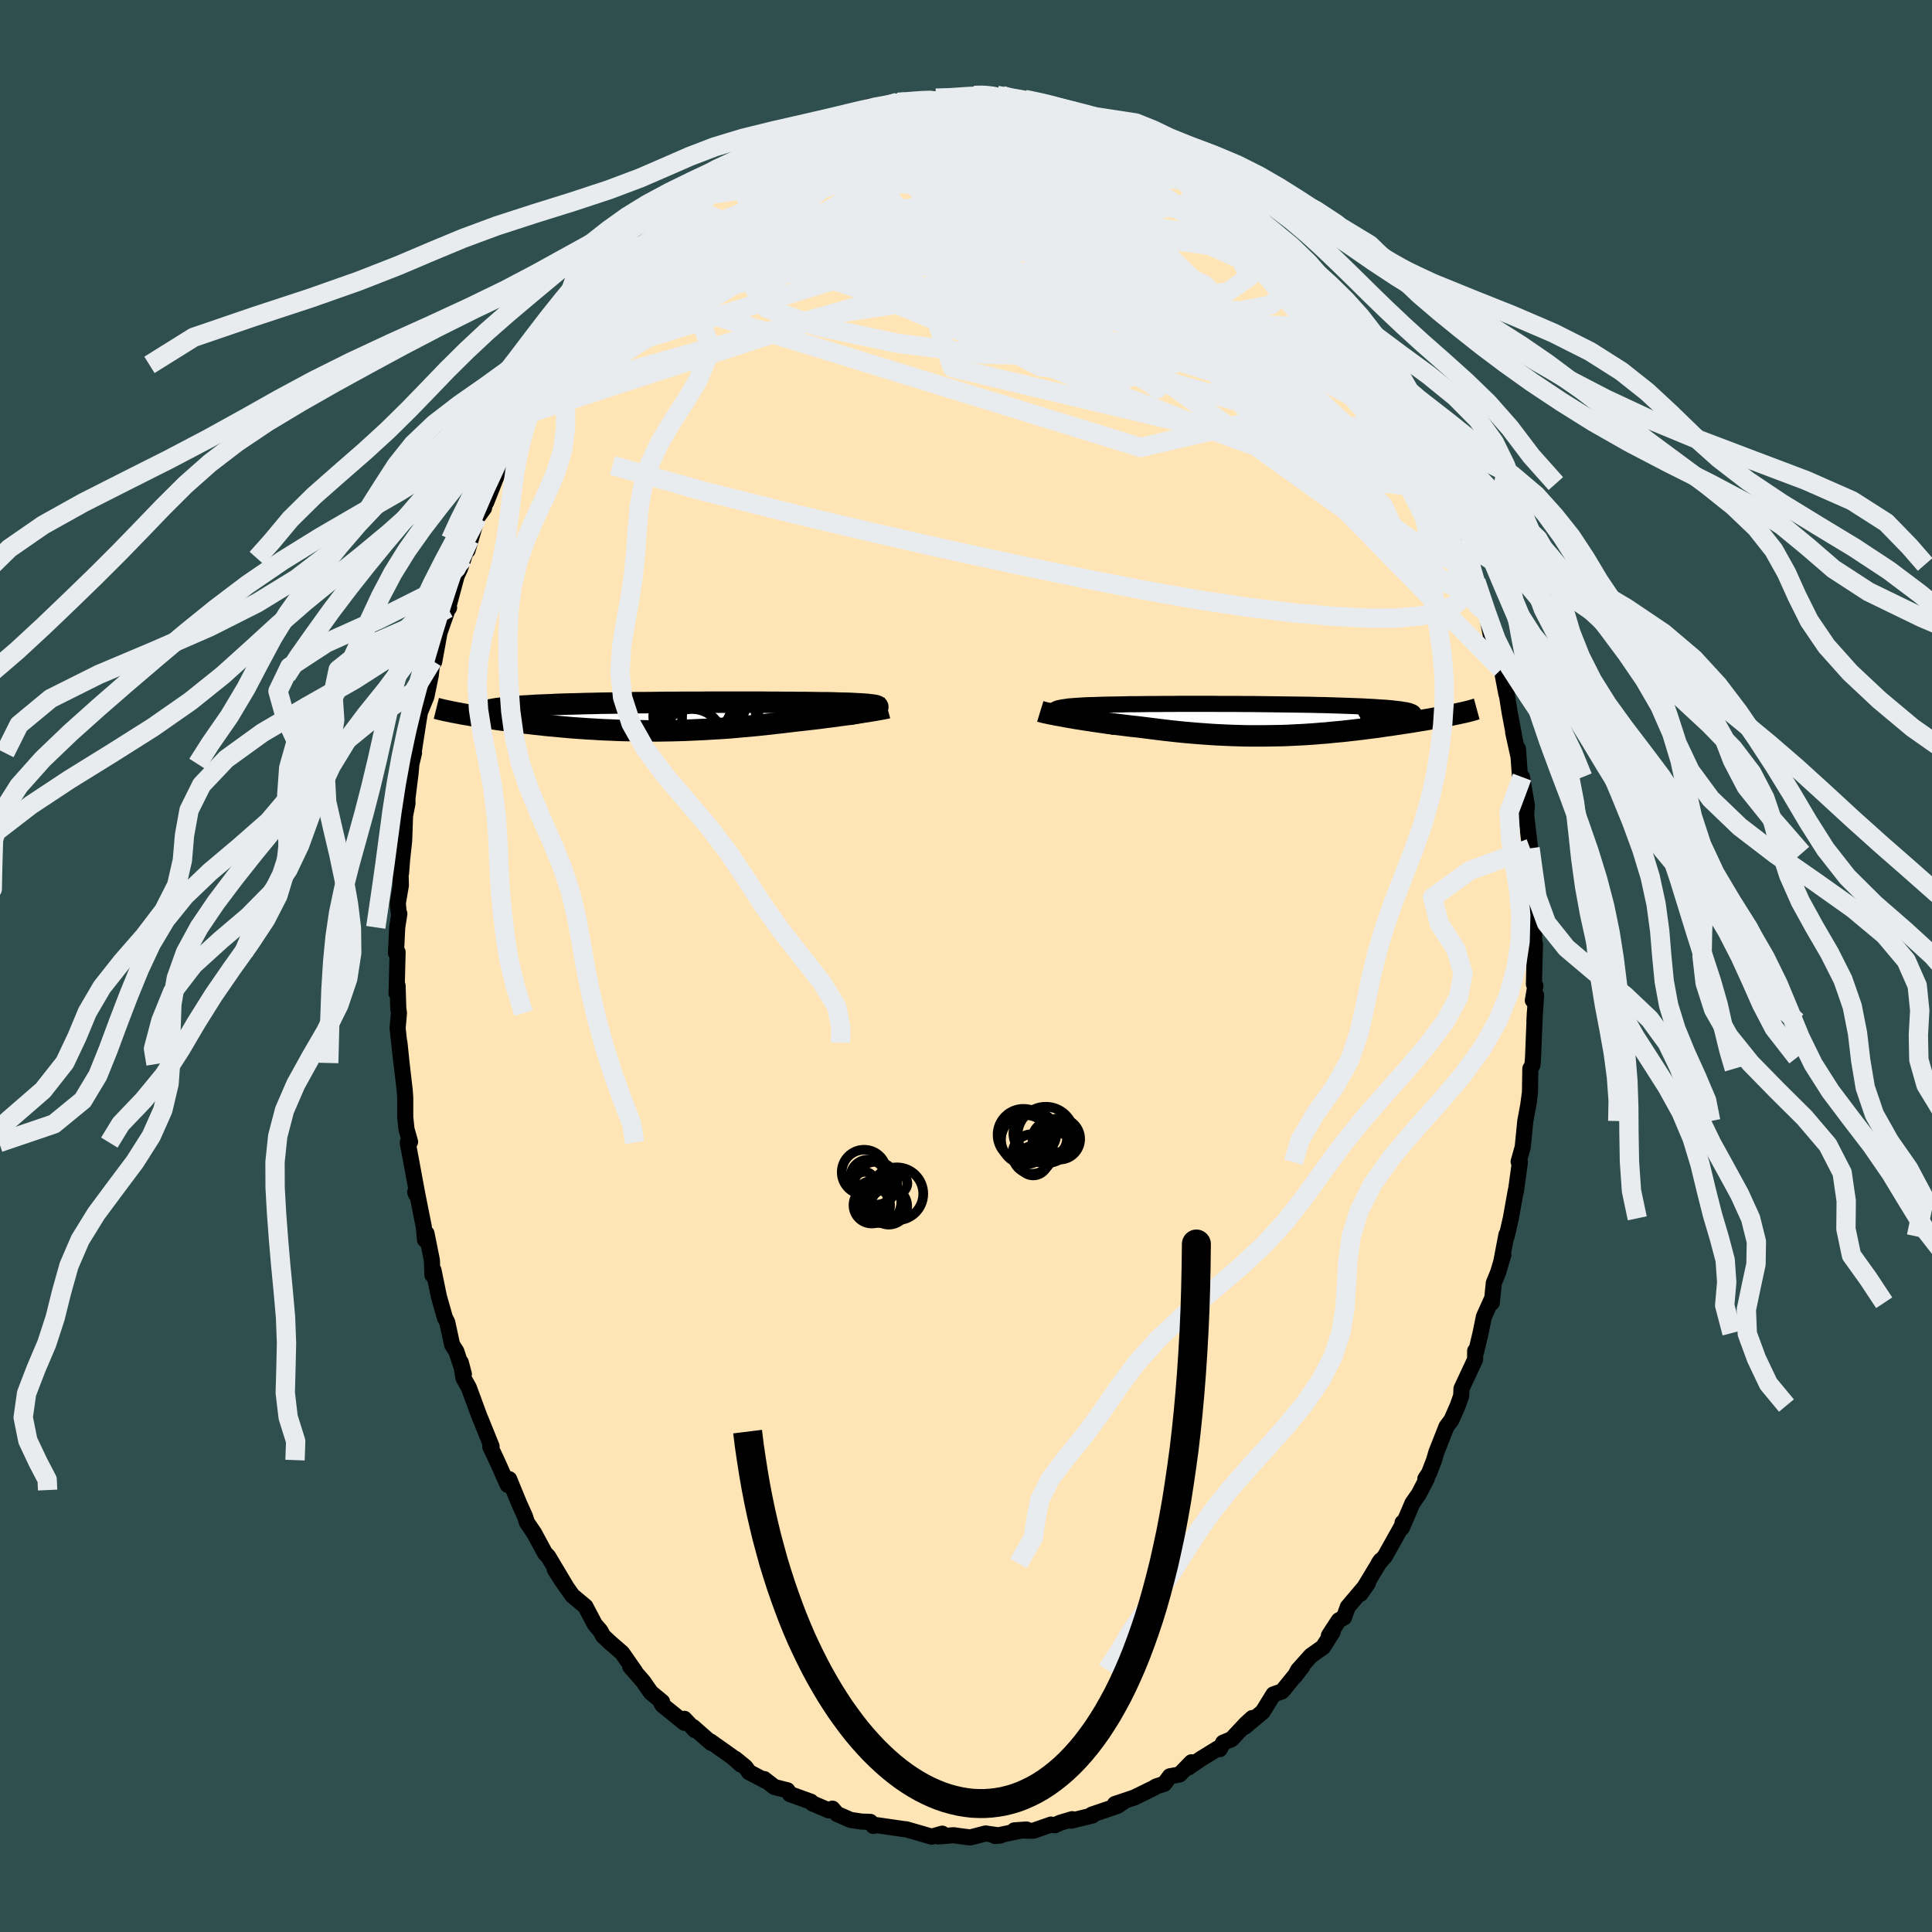 
  <svg viewBox="-100 -100 200 200" xmlns="http://www.w3.org/2000/svg" width="500" height="500" id="face-svg">
    <defs>
      <clipPath id="leftEyeClipPath">
        <polyline points="21.19,-0.84 21.28,-0.89 21.35,-0.93 21.38,-0.97 21.38,-1.01 21.36,-1.05 21.3,-1.08 21.21,-1.12 21.09,-1.15 20.94,-1.17 20.76,-1.2 20.55,-1.22 20.32,-1.25 20.06,-1.27 19.78,-1.29 19.46,-1.31 19.18,-1.32 18.86,-1.34 18.51,-1.36 18.12,-1.37 17.69,-1.38 17.23,-1.39 16.73,-1.41 16.2,-1.42 15.64,-1.42 15.06,-1.43 14.44,-1.44 13.79,-1.45 13.12,-1.45 12.43,-1.46 11.71,-1.46 10.98,-1.47 10.22,-1.47 9.45,-1.48 8.66,-1.48 7.86,-1.48 7.05,-1.48 6.23,-1.48 5.41,-1.48 4.57,-1.48 3.74,-1.48 2.9,-1.47 2.06,-1.47 1.23,-1.47 0.4,-1.46 -0.43,-1.46 -1.25,-1.45 -2.06,-1.44 -2.86,-1.43 -3.65,-1.43 -4.43,-1.42 -5.2,-1.4 -5.95,-1.39 -6.68,-1.38 -7.4,-1.37 -8.09,-1.35 -8.77,-1.34 -9.43,-1.32 -10.07,-1.3 -10.69,-1.29 -11.29,-1.27 -11.87,-1.25 -12.42,-1.22 -12.96,-1.2 -13.47,-1.18 -13.96,-1.16 -14.43,-1.13 -14.88,-1.1 -15.31,-1.08 -15.72,-1.05 -16.11,-1.02 -16.48,-0.99 -16.83,-0.96 -17.15,-0.92 -17.46,-0.89 -17.75,-0.85 -18.01,-0.82 -18.26,-0.78 -18.49,-0.74 -18.69,-0.7 -22.17,-0.37 -21.89,-0.32 -21.6,-0.26 -21.3,-0.21 -20.99,-0.16 -20.67,-0.1 -20.34,-0.05 -19.99,0.01 -19.64,0.07 -19.27,0.12 -18.9,0.18 -18.51,0.23 -18.12,0.29 -17.71,0.35 -17.3,0.4 -16.87,0.46 -16.43,0.52 -15.98,0.57 -15.52,0.63 -15.05,0.69 -14.56,0.74 -14.07,0.8 -13.56,0.85 -13.05,0.91 -12.53,0.96 -11.99,1.01 -11.45,1.06 -10.9,1.11 -10.34,1.16 -9.77,1.2 -9.2,1.24 -8.62,1.28 -8.03,1.31 -7.43,1.35 -6.83,1.38 -6.22,1.4 -5.61,1.43 -4.99,1.45 -4.37,1.46 -3.74,1.48 -3.11,1.48 -2.47,1.49 -1.83,1.49 -1.18,1.49 -0.53,1.48 0.12,1.47 0.78,1.45 1.43,1.43 2.1,1.4 2.76,1.37 3.42,1.34 4.09,1.3 4.76,1.26 5.43,1.22 6.1,1.17 6.77,1.11 7.44,1.05 8.11,0.99 8.78,0.93 9.45,0.86 10.12,0.79 10.78,0.71 11.44,0.64 12.1,0.56 12.75,0.48 13.29,0.42 13.83,0.36 14.36,0.3 14.88,0.24 15.39,0.18 15.9,0.11 16.39,0.05 16.88,-0.01 17.35,-0.08 17.81,-0.14 18.26,-0.2 18.69,-0.27 19.1,-0.33 19.5,-0.39 19.88,-0.45" />
      </clipPath>
      <clipPath id="rightEyeClipPath">
        <polyline points="-20,-0.39 -20.27,-0.48 -20.49,-0.56 -20.68,-0.64 -20.82,-0.71 -20.92,-0.78 -20.99,-0.85 -21.02,-0.91 -21.01,-0.96 -20.96,-1.02 -20.87,-1.06 -20.76,-1.11 -20.61,-1.15 -20.42,-1.19 -20.21,-1.23 -19.96,-1.26 -19.74,-1.3 -19.48,-1.33 -19.18,-1.35 -18.84,-1.38 -18.45,-1.4 -18.03,-1.43 -17.57,-1.45 -17.07,-1.46 -16.54,-1.48 -15.98,-1.5 -15.38,-1.51 -14.75,-1.52 -14.1,-1.53 -13.42,-1.55 -12.71,-1.55 -11.99,-1.56 -11.24,-1.57 -10.48,-1.57 -9.7,-1.58 -8.9,-1.58 -8.1,-1.59 -7.28,-1.59 -6.46,-1.59 -5.63,-1.59 -4.8,-1.59 -3.97,-1.58 -3.13,-1.58 -2.3,-1.58 -1.48,-1.57 -0.66,-1.57 0.15,-1.56 0.95,-1.55 1.74,-1.54 2.51,-1.53 3.27,-1.52 4.02,-1.51 4.75,-1.5 5.46,-1.49 6.15,-1.47 6.82,-1.46 7.47,-1.44 8.09,-1.42 8.7,-1.4 9.28,-1.38 9.83,-1.36 10.37,-1.34 10.87,-1.32 11.36,-1.29 11.82,-1.27 12.25,-1.24 12.67,-1.21 13.06,-1.19 13.42,-1.16 13.77,-1.13 14.09,-1.09 14.38,-1.06 14.65,-1.03 14.9,-0.99 15.13,-0.95 15.33,-0.92 15.51,-0.88 15.66,-0.84 15.79,-0.79 15.9,-0.75 21.05,-0.65 20.83,-0.6 20.6,-0.55 20.36,-0.5 20.11,-0.45 19.84,-0.39 19.56,-0.34 19.28,-0.29 18.98,-0.23 18.67,-0.17 18.35,-0.12 18.03,-0.06 17.69,0 17.34,0.06 16.98,0.12 16.61,0.18 16.23,0.24 15.84,0.31 15.44,0.37 15.02,0.43 14.6,0.5 14.16,0.56 13.72,0.63 13.26,0.69 12.79,0.76 12.32,0.83 11.84,0.89 11.34,0.95 10.84,1.02 10.33,1.08 9.81,1.14 9.29,1.2 8.75,1.26 8.21,1.31 7.66,1.36 7.1,1.42 6.54,1.46 5.96,1.51 5.39,1.55 4.8,1.59 4.2,1.62 3.6,1.65 3,1.68 2.38,1.7 1.76,1.71 1.13,1.72 0.49,1.73 -0.15,1.73 -0.8,1.73 -1.45,1.72 -2.11,1.7 -2.78,1.68 -3.46,1.65 -4.14,1.62 -4.82,1.58 -5.52,1.53 -6.21,1.48 -6.92,1.42 -7.62,1.36 -8.33,1.29 -9.05,1.21 -9.76,1.13 -10.48,1.04 -11.2,0.95 -11.92,0.86 -12.49,0.79 -13.07,0.73 -13.64,0.66 -14.2,0.59 -14.76,0.52 -15.31,0.45 -15.85,0.38 -16.38,0.3 -16.9,0.23 -17.41,0.15 -17.9,0.08 -18.38,0 -18.85,-0.07 -19.29,-0.15 -19.72,-0.22" />
      </clipPath>
      <filter id="fuzzy">
        <feTurbulence id="turbulence" baseFrequency="0.05" numOctaves="3" type="noise" result="noise" />
        <feDisplacementMap in="SourceGraphic" in2="noise" scale="2" />
      </filter>
      <linearGradient id="rainbowGradient" x1="0%" y1="0%" x2="100%" y2="0%">
        <stop offset="0%" style="stop-color: rgb(44, 34, 43); stop-opacity: 1" />
        <stop offset="50%" style="stop-color: rgb(185, 55, 55); stop-opacity: 1" />
        <stop offset="100%" style="stop-color: rgb(173, 216, 230); stop-opacity: 1" />
      </linearGradient>
    </defs>
    <rect x="-100" y="-100" width="100%" height="100%" fill="rgb(47, 79, 79)" />
    <polyline id="faceContour" points="58.79,1.89 58.94,2.04 58.68,3.56 59.01,3.02 58.84,5.75 58.89,4.79 58.7,9.47 58.64,10.25 58.42,10.63 58.38,13.1 58.2,14.43 58.29,13.93 57.9,16.05 57.63,18.75 57.21,20.25 57.34,20.31 56.92,23.37 56.92,23.22 56.4,26.12 55.97,27.99 55.95,27.8 55.41,30.62 55.63,29.89 55.08,31.73 54.64,32.81 54.43,34.86 54.43,34.49 53.61,36.31 53.27,37.99 52.79,40.01 52.71,39.84 52.7,40.74 51.29,43.76 51.26,44.5 50.91,45.5 50.26,46.98 49.74,47.68 48.69,50.34 48.45,51.17 47.94,52.49 47.55,53.08 47.7,53.08 46.87,54.67 46.22,55.6 45.12,58.16 45.19,57.63 45.17,57.89 43.36,61.12 42.71,61.85 42.92,61.54 40.84,64.99 41.61,63.88 39.52,66.35 39.13,67.44 38.59,67.74 37.57,69.3 37.96,68.93 36.96,70.51 35.7,71.4 34.37,72.89 34.05,73.51 34.81,72.52 32.76,75.05 32.69,75.1 31.83,75.4 30.72,77.2 28.83,78.78 29.64,77.85 28.98,78.45 27.49,80.04 26.62,80.4 26.26,81.08 26.07,81 24.3,82.09 23.03,82.96 23.34,82.43 22.12,83.69 21.11,83.88 20.53,84.66 19.69,84.93 19.42,85.1 17.42,86.08 15.42,86.75 16.4,86.46 15.67,86.95 13.02,87.85 13.09,87.94 10.88,88.48 10.99,88.32 9.75,88.69 9.19,88.95 8.8,88.88 6.99,89.51 6.64,89.52 5,89.48 6.26,89.39 3,90.06 3.54,90.02 2.03,89.8 0.6,90.17 0.4,90.21 -0.75,90.06 -1.28,89.98 -2.87,90.11 -2.46,89.82 -3.55,90.13 -6.18,89.37 -6.51,89.34 -6.54,89.33 -9.32,88.93 -9.59,89.02 -9.91,88.6 -10.82,88.57 -11.95,88.4 -13.36,87.78 -13.83,87.23 -14.21,87.41 -15.91,86.68 -16.06,86.51 -18.22,85.73 -18.49,85.33 -19.84,84.99 -20.89,84.17 -20.79,84.33 -22.46,83.45 -22.83,82.93 -23.88,82.07 -23.29,82.68 -24.19,81.88 -26.45,80.28 -26.39,80.42 -28.26,78.77 -28.06,79.1 -29.16,77.93 -29.14,78.35 -31.42,76.51 -31.57,76.26 -31.46,76.17 -32.63,75.2 -33.4,74.09 -34.77,72.51 -34.25,73.05 -35.6,71.11 -36.78,70.09 -37.57,69.35 -37.85,68.82 -38.42,68.16 -39.4,66.3 -40.74,65.18 -41.86,63.59 -42.57,62.47 -41.37,64.28 -43.26,61.11 -43.57,60.81 -44.71,58.7 -45.45,57.61 -45.65,56.99 -46.27,55.61 -46.83,54.25 -47.29,53.12 -47,53.89 -47.44,53.72 -48.59,51.15 -49.25,49.76 -49.11,49.73 -50.24,46.93 -50.32,46.76 -51.47,43.64 -52.02,42.66 -52.3,41.03 -51.98,42.25 -52.76,39.89 -53.2,39.2 -53.7,36.88 -53.94,36.42 -54.57,34.2 -55.12,31.51 -55.24,31.98 -55.29,30.46 -55.85,27.68 -56,28.35 -56.13,26.99 -56.86,23.32 -56.93,23.64 -57.02,23.41 -56.8,23.63 -57.79,18.28 -57.55,18.2 -57.92,16.89 -58.05,15.64 -58.05,13.64 -58.1,12.92 -58.42,10.15 -58.65,7.94 -58.45,10.04 -58.84,6.43 -58.7,4.87 -58.77,4.4 -58.84,2.05 -58.95,2.83 -58.84,-1.43 -59.01,-1.33 -58.88,-4 -58.66,-5.41 -58.73,-5.53 -58.82,-6.5 -58.5,-8.35 -58.56,-10.46 -58.48,-9.64 -58.37,-11.06 -58.16,-12.99 -58.07,-15.56 -57.82,-16.82 -57.82,-17.37 -57.5,-19.94 -57.41,-20.92 -57.14,-22.06 -57.18,-22.11 -56.69,-25.28 -56.53,-26.26 -55.86,-27.89 -55.41,-30.07 -55.24,-31.6 -55.3,-31.53 -55.05,-31.5 -54.5,-34.52 -53.67,-36.89 -53.51,-37.09 -53.63,-37.03 -52.72,-40.41 -52.37,-41.16 -52.01,-42.21 -51.42,-44.15 -51.6,-43.02 -50.61,-46.42 -49.89,-47.41 -50.09,-47.28 -49.65,-48.05 -48.02,-52.18 -48.15,-51.39 -48.13,-52.26 -46.36,-55.45 -46.56,-55.3 -46.29,-55.43 -44.48,-58.91 -45.24,-57.21 -44.9,-58.77 -43.61,-60.26 -43.17,-61.88 -42.15,-63.27 -42.51,-62.23 -41.14,-64.15 -40.06,-66.09 -39.52,-66.3 -39.5,-66.79 -37.85,-69.12 -36.68,-70.59 -37.37,-69.77 -36.38,-70.78 -34.39,-73.33 -34.31,-73.27 -33.52,-74.31 -32.49,-74.87 -31.17,-76.34 -31.07,-76.32 -30.1,-77.23 -31.06,-76.5 -28.81,-78.62 -28.54,-78.63 -26.88,-79.81 -28.23,-79.05 -25.53,-81.44 -25.52,-81.15 -24.6,-81.91 -22.63,-82.96 -23.03,-82.9 -21.54,-83.68 -21.1,-84.25 -19.39,-84.82 -18.04,-85.99 -18.37,-85.58 -18.27,-85.58 -16.3,-86.41 -14.92,-86.97 -14.54,-87.14 -14.07,-87.57 -13.84,-87.61 -13.48,-87.53 -9.99,-88.97 -9.19,-88.88 -9.53,-88.94 -9.35,-88.68 -7.22,-89.25 -7.07,-89.41 -6.29,-89.46 -5.28,-89.49 -3.87,-89.69 -2.38,-89.91 -3.12,-89.84 -1.66,-89.8 0.83,-90.12 2.1,-90.19 1.66,-90.11 3.21,-90.12 3.7,-90.11 3.99,-89.87 6.07,-89.71 6.41,-89.6 7.95,-89.44 8.13,-89.27 10.53,-88.75 10.47,-88.52 9.64,-88.96 12.88,-88.06 13.04,-87.96 13.31,-87.73 15.05,-87.22 14.7,-87.14 16.01,-86.68 17.3,-86.21 18.01,-85.59 17.59,-86.11 19.6,-84.76 19.85,-84.87 20.63,-84.44 21.61,-83.56 22.31,-83.24 24.88,-81.55 25.69,-81.08 26.5,-80.48 25.42,-81.05 28.39,-79.21 27.49,-79.59 28.48,-78.7 29.84,-77.6 30.33,-77.03 30.95,-76.73 32.31,-75.11 33.41,-74.25 34.26,-72.99 35.32,-72.29 34.85,-72.56 36.32,-70.91 37.18,-69.98 37.78,-68.96 38.63,-67.77 38.76,-68.09 38.4,-68.23 41.25,-64.19 41.08,-64.95 41.73,-63.73 41.62,-63.49 42.48,-62.49 44,-59.78 44.26,-59.49 43.72,-60.04 44.95,-58.02 45.82,-56.66 46.84,-54.3 47.69,-52.4 47.63,-53.15 49.03,-49.94 49.1,-49.37 49.57,-49.28 49.4,-49.53 50.59,-45.91 50.31,-47.13 51.26,-44.13 52.02,-42.4 52.2,-42.02 52.1,-41.57 52.84,-39.06 52.79,-39.8 53.77,-37.11 53.9,-36.39 54.46,-33.6 54.84,-32.95 55.41,-30.72 55.28,-31.6 55.94,-28.15 55.97,-28.2 56.27,-26.3 56.72,-23.92 56.64,-24.2 57.14,-21.92 57.14,-22.47 57.34,-19.72 57.56,-19.56 58.06,-16.62 57.99,-15.6 58.39,-12.18 58.42,-11.68 58.59,-10.55 58.36,-11.36 58.83,-6.33 58.74,-6.47 58.77,-3.79 58.81,-6.22 58.81,-1.7 58.9,-2.28 58.79,1.89 58.94,2.04" fill="rgb(255, 228, 181)" stroke="black" stroke-width="1.667" stroke-linejoin="round" filter="url(#fuzzy)" />
    <g transform="translate(30.24 -25.55)">
      <polyline id="rightCountour" points="-20,-0.39 -20.27,-0.48 -20.49,-0.56 -20.68,-0.64 -20.82,-0.71 -20.92,-0.78 -20.99,-0.85 -21.02,-0.91 -21.01,-0.96 -20.96,-1.02 -20.87,-1.06 -20.76,-1.11 -20.61,-1.15 -20.42,-1.19 -20.21,-1.23 -19.96,-1.26 -19.74,-1.3 -19.48,-1.33 -19.18,-1.35 -18.84,-1.38 -18.45,-1.4 -18.03,-1.43 -17.57,-1.45 -17.07,-1.46 -16.54,-1.48 -15.98,-1.5 -15.38,-1.51 -14.75,-1.52 -14.1,-1.53 -13.42,-1.55 -12.71,-1.55 -11.99,-1.56 -11.24,-1.57 -10.48,-1.57 -9.7,-1.58 -8.9,-1.58 -8.1,-1.59 -7.28,-1.59 -6.46,-1.59 -5.63,-1.59 -4.8,-1.59 -3.97,-1.58 -3.13,-1.58 -2.3,-1.58 -1.48,-1.57 -0.66,-1.57 0.15,-1.56 0.95,-1.55 1.74,-1.54 2.51,-1.53 3.27,-1.52 4.02,-1.51 4.75,-1.5 5.46,-1.49 6.15,-1.47 6.82,-1.46 7.47,-1.44 8.09,-1.42 8.7,-1.4 9.28,-1.38 9.83,-1.36 10.37,-1.34 10.87,-1.32 11.36,-1.29 11.82,-1.27 12.25,-1.24 12.67,-1.21 13.06,-1.19 13.42,-1.16 13.77,-1.13 14.09,-1.09 14.38,-1.06 14.65,-1.03 14.9,-0.99 15.13,-0.95 15.33,-0.92 15.51,-0.88 15.66,-0.84 15.79,-0.79 15.9,-0.75 21.05,-0.65 20.83,-0.6 20.6,-0.55 20.36,-0.5 20.11,-0.45 19.84,-0.39 19.56,-0.34 19.28,-0.29 18.98,-0.23 18.67,-0.17 18.35,-0.12 18.03,-0.06 17.69,0 17.34,0.06 16.98,0.12 16.61,0.18 16.23,0.24 15.84,0.31 15.44,0.37 15.02,0.43 14.6,0.5 14.16,0.56 13.72,0.63 13.26,0.69 12.79,0.76 12.32,0.83 11.84,0.89 11.34,0.95 10.84,1.02 10.33,1.08 9.81,1.14 9.29,1.2 8.75,1.26 8.21,1.31 7.66,1.36 7.1,1.42 6.54,1.46 5.96,1.51 5.39,1.55 4.8,1.59 4.2,1.62 3.6,1.65 3,1.68 2.38,1.7 1.76,1.71 1.13,1.72 0.49,1.73 -0.15,1.73 -0.8,1.73 -1.45,1.72 -2.11,1.7 -2.78,1.68 -3.46,1.65 -4.14,1.62 -4.82,1.58 -5.52,1.53 -6.21,1.48 -6.92,1.42 -7.62,1.36 -8.33,1.29 -9.05,1.21 -9.76,1.13 -10.48,1.04 -11.2,0.95 -11.92,0.86 -12.49,0.79 -13.07,0.73 -13.64,0.66 -14.2,0.59 -14.76,0.52 -15.31,0.45 -15.85,0.38 -16.38,0.3 -16.9,0.23 -17.41,0.15 -17.9,0.08 -18.38,0 -18.85,-0.07 -19.29,-0.15 -19.72,-0.22" fill="white" stroke="white" stroke-width="0" stroke-linejoin="round" filter="url(#fuzzy)" />
    </g>
    <g transform="translate(-30.51 -25.83)">
      <polyline id="leftCountour" points="21.19,-0.84 21.28,-0.89 21.35,-0.93 21.38,-0.97 21.38,-1.01 21.36,-1.05 21.3,-1.08 21.21,-1.12 21.09,-1.15 20.94,-1.17 20.76,-1.2 20.55,-1.22 20.32,-1.25 20.06,-1.27 19.78,-1.29 19.46,-1.31 19.18,-1.32 18.86,-1.34 18.51,-1.36 18.12,-1.37 17.69,-1.38 17.23,-1.39 16.73,-1.41 16.2,-1.42 15.64,-1.42 15.06,-1.43 14.44,-1.44 13.79,-1.45 13.12,-1.45 12.43,-1.46 11.71,-1.46 10.98,-1.47 10.22,-1.47 9.45,-1.48 8.66,-1.48 7.86,-1.48 7.05,-1.48 6.23,-1.48 5.41,-1.48 4.57,-1.48 3.74,-1.48 2.9,-1.47 2.06,-1.47 1.23,-1.47 0.4,-1.46 -0.43,-1.46 -1.25,-1.45 -2.06,-1.44 -2.86,-1.43 -3.65,-1.43 -4.43,-1.42 -5.2,-1.4 -5.95,-1.39 -6.68,-1.38 -7.4,-1.37 -8.09,-1.35 -8.77,-1.34 -9.43,-1.32 -10.07,-1.3 -10.69,-1.29 -11.29,-1.27 -11.87,-1.25 -12.42,-1.22 -12.96,-1.2 -13.47,-1.18 -13.96,-1.16 -14.43,-1.13 -14.88,-1.1 -15.31,-1.08 -15.72,-1.05 -16.11,-1.02 -16.48,-0.99 -16.83,-0.96 -17.15,-0.92 -17.46,-0.89 -17.75,-0.85 -18.01,-0.82 -18.26,-0.78 -18.49,-0.74 -18.69,-0.7 -22.17,-0.37 -21.89,-0.32 -21.6,-0.26 -21.3,-0.21 -20.99,-0.16 -20.67,-0.1 -20.34,-0.05 -19.99,0.01 -19.64,0.07 -19.27,0.12 -18.9,0.18 -18.51,0.23 -18.12,0.29 -17.71,0.35 -17.3,0.4 -16.87,0.46 -16.43,0.52 -15.98,0.57 -15.52,0.63 -15.05,0.69 -14.56,0.74 -14.07,0.8 -13.56,0.85 -13.05,0.91 -12.53,0.96 -11.99,1.01 -11.45,1.06 -10.9,1.11 -10.34,1.16 -9.77,1.2 -9.2,1.24 -8.62,1.28 -8.03,1.31 -7.43,1.35 -6.83,1.38 -6.22,1.4 -5.61,1.43 -4.99,1.45 -4.37,1.46 -3.74,1.48 -3.11,1.48 -2.47,1.49 -1.83,1.49 -1.18,1.49 -0.53,1.48 0.12,1.47 0.78,1.45 1.43,1.43 2.1,1.4 2.76,1.37 3.42,1.34 4.09,1.3 4.76,1.26 5.43,1.22 6.1,1.17 6.77,1.11 7.44,1.05 8.11,0.99 8.78,0.93 9.45,0.86 10.12,0.79 10.78,0.71 11.44,0.64 12.1,0.56 12.75,0.48 13.29,0.42 13.83,0.36 14.36,0.3 14.88,0.24 15.39,0.18 15.9,0.11 16.39,0.05 16.88,-0.01 17.35,-0.08 17.81,-0.14 18.26,-0.2 18.69,-0.27 19.1,-0.33 19.5,-0.39 19.88,-0.45" fill="white" stroke="white" stroke-width="0" stroke-linejoin="round" filter="url(#fuzzy)" />
    </g>
    <g transform="translate(30.24 -25.55)">
      <polyline id="rightUpper" points="-14.81,0.82 -15.55,0.67 -16.23,0.52 -16.87,0.39 -17.45,0.25 -17.99,0.13 -18.48,0.01 -18.93,-0.1 -19.33,-0.2 -19.69,-0.3 -20,-0.39 -20.27,-0.48 -20.49,-0.56 -20.68,-0.64 -20.82,-0.71 -20.92,-0.78 -20.99,-0.85 -21.02,-0.91 -21.01,-0.96 -20.96,-1.02 -20.87,-1.06 -20.76,-1.11 -20.61,-1.15 -20.42,-1.19 -20.21,-1.23 -19.96,-1.26 -19.74,-1.3 -19.48,-1.33 -19.18,-1.35 -18.84,-1.38 -18.45,-1.4 -18.03,-1.43 -17.57,-1.45 -17.07,-1.46 -16.54,-1.48 -15.98,-1.5 -15.38,-1.51 -14.75,-1.52 -14.1,-1.53 -13.42,-1.55 -12.71,-1.55 -11.99,-1.56 -11.24,-1.57 -10.48,-1.57 -9.7,-1.58 -8.9,-1.58 -8.1,-1.59 -7.28,-1.59 -6.46,-1.59 -5.63,-1.59 -4.8,-1.59 -3.97,-1.58 -3.13,-1.58 -2.3,-1.58 -1.48,-1.57 -0.66,-1.57 0.15,-1.56 0.95,-1.55 1.74,-1.54 2.51,-1.53 3.27,-1.52 4.02,-1.51 4.75,-1.5 5.46,-1.49 6.15,-1.47 6.82,-1.46 7.47,-1.44 8.09,-1.42 8.7,-1.4 9.28,-1.38 9.83,-1.36 10.37,-1.34 10.87,-1.32 11.36,-1.29 11.82,-1.27 12.25,-1.24 12.67,-1.21 13.06,-1.19 13.42,-1.16 13.77,-1.13 14.09,-1.09 14.38,-1.06 14.65,-1.03 14.9,-0.99 15.13,-0.95 15.33,-0.92 15.51,-0.88 15.66,-0.84 15.79,-0.79 15.9,-0.75 15.99,-0.71 16.05,-0.66 16.09,-0.62 16.11,-0.57 16.1,-0.52 16.08,-0.47 16.03,-0.42 15.97,-0.37 15.88,-0.32 15.78,-0.26" fill="none" stroke="black" stroke-width="1.667" stroke-linejoin="round" filter="url(#fuzzy)" />
      <polyline id="rightLower" points="-22.55,-0.81 -22.42,-0.77 -22.25,-0.72 -22.04,-0.67 -21.79,-0.62 -21.52,-0.56 -21.21,-0.5 -20.87,-0.43 -20.51,-0.37 -20.13,-0.3 -19.72,-0.22 -19.29,-0.15 -18.85,-0.07 -18.38,0 -17.9,0.08 -17.41,0.15 -16.9,0.23 -16.38,0.3 -15.85,0.38 -15.31,0.45 -14.76,0.52 -14.2,0.59 -13.64,0.66 -13.07,0.73 -12.49,0.79 -11.92,0.86 -11.2,0.95 -10.48,1.04 -9.76,1.13 -9.05,1.21 -8.33,1.29 -7.62,1.36 -6.92,1.42 -6.21,1.48 -5.52,1.53 -4.82,1.58 -4.14,1.62 -3.46,1.65 -2.78,1.68 -2.11,1.7 -1.45,1.72 -0.8,1.73 -0.15,1.73 0.49,1.73 1.13,1.72 1.76,1.71 2.38,1.7 3,1.68 3.6,1.65 4.2,1.62 4.8,1.59 5.39,1.55 5.96,1.51 6.54,1.46 7.1,1.42 7.66,1.36 8.21,1.31 8.75,1.26 9.29,1.2 9.81,1.14 10.33,1.08 10.84,1.02 11.34,0.95 11.84,0.89 12.32,0.83 12.79,0.76 13.26,0.69 13.72,0.63 14.16,0.56 14.6,0.5 15.02,0.43 15.44,0.37 15.84,0.31 16.23,0.24 16.61,0.18 16.98,0.12 17.34,0.06 17.69,0 18.03,-0.06 18.35,-0.12 18.67,-0.17 18.98,-0.23 19.28,-0.29 19.56,-0.34 19.84,-0.39 20.11,-0.45 20.36,-0.5 20.6,-0.55 20.83,-0.6 21.05,-0.65 21.26,-0.69 21.46,-0.74 21.64,-0.78 21.82,-0.83 21.98,-0.87 22.13,-0.91 22.27,-0.95 22.4,-0.99 22.52,-1.03 22.63,-1.06" fill="none" stroke="black" stroke-width="2.222" stroke-linejoin="round" filter="url(#fuzzy)" />
      <circle r="4.648" cx="14.939" cy="-2.873" stroke="black" fill="none" stroke-width="1.0" filter="url(#fuzzy)" clip-path="url(#rightEyeClipPath)" /><circle r="3.05" cx="18.139" cy="-0.573" stroke="black" fill="none" stroke-width="1.0" filter="url(#fuzzy)" clip-path="url(#rightEyeClipPath)" /><circle r="3.742" cx="17.919" cy="1.077" stroke="black" fill="none" stroke-width="1.0" filter="url(#fuzzy)" clip-path="url(#rightEyeClipPath)" /><circle r="3.868" cx="15.534" cy="-1.758" stroke="black" fill="none" stroke-width="1.0" filter="url(#fuzzy)" clip-path="url(#rightEyeClipPath)" /><circle r="4.264" cx="15.074" cy="1.482" stroke="black" fill="none" stroke-width="1.0" filter="url(#fuzzy)" clip-path="url(#rightEyeClipPath)" /><circle r="4.35" cx="15.414" cy="-2.558" stroke="black" fill="none" stroke-width="1.0" filter="url(#fuzzy)" clip-path="url(#rightEyeClipPath)" /><circle r="3.802" cx="18.349" cy="0.417" stroke="black" fill="none" stroke-width="1.0" filter="url(#fuzzy)" clip-path="url(#rightEyeClipPath)" /><circle r="3.304" cx="14.214" cy="1.207" stroke="black" fill="none" stroke-width="1.0" filter="url(#fuzzy)" clip-path="url(#rightEyeClipPath)" /><circle r="3.086" cx="17.794" cy="-2.783" stroke="black" fill="none" stroke-width="1.0" filter="url(#fuzzy)" clip-path="url(#rightEyeClipPath)" /><circle r="4.528" cx="16.644" cy="1.817" stroke="black" fill="none" stroke-width="1.0" filter="url(#fuzzy)" clip-path="url(#rightEyeClipPath)" />
      </g>
    <g transform="translate(-30.51 -25.83)">
      <polyline id="leftUpper" points="18.37,-0.2 18.81,-0.28 19.21,-0.36 19.57,-0.43 19.91,-0.5 20.2,-0.57 20.47,-0.63 20.7,-0.69 20.89,-0.74 21.06,-0.79 21.19,-0.84 21.28,-0.89 21.35,-0.93 21.38,-0.97 21.38,-1.01 21.36,-1.05 21.3,-1.08 21.21,-1.12 21.09,-1.15 20.94,-1.17 20.76,-1.2 20.55,-1.22 20.32,-1.25 20.06,-1.27 19.78,-1.29 19.46,-1.31 19.18,-1.32 18.86,-1.34 18.51,-1.36 18.12,-1.37 17.69,-1.38 17.23,-1.39 16.73,-1.41 16.2,-1.42 15.64,-1.42 15.06,-1.43 14.44,-1.44 13.79,-1.45 13.12,-1.45 12.43,-1.46 11.71,-1.46 10.98,-1.47 10.22,-1.47 9.45,-1.48 8.66,-1.48 7.86,-1.48 7.05,-1.48 6.23,-1.48 5.41,-1.48 4.57,-1.48 3.74,-1.48 2.9,-1.47 2.06,-1.47 1.23,-1.47 0.4,-1.46 -0.43,-1.46 -1.25,-1.45 -2.06,-1.44 -2.86,-1.43 -3.65,-1.43 -4.43,-1.42 -5.2,-1.4 -5.95,-1.39 -6.68,-1.38 -7.4,-1.37 -8.09,-1.35 -8.77,-1.34 -9.43,-1.32 -10.07,-1.3 -10.69,-1.29 -11.29,-1.27 -11.87,-1.25 -12.42,-1.22 -12.96,-1.2 -13.47,-1.18 -13.96,-1.16 -14.43,-1.13 -14.88,-1.1 -15.31,-1.08 -15.72,-1.05 -16.11,-1.02 -16.48,-0.99 -16.83,-0.96 -17.15,-0.92 -17.46,-0.89 -17.75,-0.85 -18.01,-0.82 -18.26,-0.78 -18.49,-0.74 -18.69,-0.7 -18.88,-0.66 -19.04,-0.62 -19.19,-0.57 -19.32,-0.53 -19.43,-0.48 -19.52,-0.44 -19.59,-0.39 -19.64,-0.34 -19.68,-0.29 -19.7,-0.24" fill="none" stroke="black" stroke-width="2.222" stroke-linejoin="round" filter="url(#fuzzy)" />
      <polyline id="leftLower" points="22.37,-0.89 22.26,-0.86 22.1,-0.83 21.92,-0.79 21.71,-0.75 21.47,-0.71 21.2,-0.66 20.9,-0.61 20.58,-0.56 20.24,-0.5 19.88,-0.45 19.5,-0.39 19.1,-0.33 18.69,-0.27 18.26,-0.2 17.81,-0.14 17.35,-0.08 16.88,-0.01 16.39,0.05 15.9,0.11 15.39,0.18 14.88,0.24 14.36,0.3 13.83,0.36 13.29,0.42 12.75,0.48 12.1,0.56 11.44,0.64 10.78,0.71 10.12,0.79 9.45,0.86 8.78,0.93 8.11,0.99 7.44,1.05 6.77,1.11 6.1,1.17 5.43,1.22 4.76,1.26 4.09,1.3 3.42,1.34 2.76,1.37 2.1,1.4 1.43,1.43 0.78,1.45 0.12,1.47 -0.53,1.48 -1.18,1.49 -1.83,1.49 -2.47,1.49 -3.11,1.48 -3.74,1.48 -4.37,1.46 -4.99,1.45 -5.61,1.43 -6.22,1.4 -6.83,1.38 -7.43,1.35 -8.03,1.31 -8.62,1.28 -9.2,1.24 -9.77,1.2 -10.34,1.16 -10.9,1.11 -11.45,1.06 -11.99,1.01 -12.53,0.96 -13.05,0.91 -13.56,0.85 -14.07,0.8 -14.56,0.74 -15.05,0.69 -15.52,0.63 -15.98,0.57 -16.43,0.52 -16.87,0.46 -17.3,0.4 -17.71,0.35 -18.12,0.29 -18.51,0.23 -18.9,0.18 -19.27,0.12 -19.64,0.07 -19.99,0.01 -20.34,-0.05 -20.67,-0.1 -20.99,-0.16 -21.3,-0.21 -21.6,-0.26 -21.89,-0.32 -22.17,-0.37 -22.44,-0.42 -22.69,-0.47 -22.93,-0.52 -23.16,-0.57 -23.38,-0.61 -23.59,-0.66 -23.79,-0.71 -23.98,-0.75 -24.16,-0.8 -24.32,-0.84" fill="none" stroke="black" stroke-width="2.222" stroke-linejoin="round" filter="url(#fuzzy)" />
      <circle r="3.508" cx="3.33" cy="-0.421" stroke="black" fill="none" stroke-width="1.0" filter="url(#fuzzy)" clip-path="url(#leftEyeClipPath)" /><circle r="3.832" cx="4.945" cy="0.119" stroke="black" fill="none" stroke-width="1.0" filter="url(#fuzzy)" clip-path="url(#leftEyeClipPath)" /><circle r="3.23" cx="2.14" cy="2.454" stroke="black" fill="none" stroke-width="1.0" filter="url(#fuzzy)" clip-path="url(#leftEyeClipPath)" /><circle r="3.74" cx="3.37" cy="1.269" stroke="black" fill="none" stroke-width="1.0" filter="url(#fuzzy)" clip-path="url(#leftEyeClipPath)" /><circle r="4.486" cx="2.62" cy="-0.016" stroke="black" fill="none" stroke-width="1.0" filter="url(#fuzzy)" clip-path="url(#leftEyeClipPath)" /><circle r="3.852" cx="2.485" cy="-1.626" stroke="black" fill="none" stroke-width="1.0" filter="url(#fuzzy)" clip-path="url(#leftEyeClipPath)" /><circle r="4.932" cx="4.2" cy="-1.491" stroke="black" fill="none" stroke-width="1.0" filter="url(#fuzzy)" clip-path="url(#leftEyeClipPath)" /><circle r="4.66" cx="3.205" cy="-2.076" stroke="black" fill="none" stroke-width="1.0" filter="url(#fuzzy)" clip-path="url(#leftEyeClipPath)" /><circle r="4.868" cx="4.275" cy="0.989" stroke="black" fill="none" stroke-width="1.0" filter="url(#fuzzy)" clip-path="url(#leftEyeClipPath)" /><circle r="3.956" cx="2.995" cy="1.479" stroke="black" fill="none" stroke-width="1.0" filter="url(#fuzzy)" clip-path="url(#leftEyeClipPath)" />
    </g>
    <g id="hairs">
      <polyline points="-9.19,-88.88 -9.26,-88.87 -8.9,-88.85 -8.43,-88.83 -8.04,-88.72 -7.8,-88.5 -7.73,-88.15 -7.87,-87.65 -8.23,-86.99 -8.85,-86.17 -9.72,-85.16 -10.91,-83.95 -12.44,-82.52 -14.38,-80.85 -16.75,-78.94 -19.52,-76.79 -22.7,-74.39 -26.26,-71.75 -30.26,-68.79 -34.76,-65.4 -39.81,-61.54" fill="none" stroke="rgb(233, 236, 239)" stroke-width="2" stroke-linejoin="round" filter="url(#fuzzy)" /><polyline points="15.05,-87.22 15.26,-87.01 16.01,-86.67 16.81,-86.3 17.54,-85.95 18.2,-85.62 18.81,-85.28 19.39,-84.95 19.92,-84.6 20.39,-84.26 20.76,-83.96 20.97,-83.71 20.96,-83.57 20.69,-83.55 20.14,-83.65 19.32,-83.88 18.22,-84.22 16.83,-84.66 15.15,-85.22 13.15,-85.91 10.85,-86.73 8.26,-87.71 5.31,-88.83" fill="none" stroke="rgb(233, 236, 239)" stroke-width="2" stroke-linejoin="round" filter="url(#fuzzy)" /><polyline points="13.31,-87.73 14.35,-87.35 14.9,-87.02 15.31,-86.66 15.53,-86.28 15.52,-85.89 15.27,-85.48 14.79,-85.02 14.08,-84.51 13.13,-83.93 11.93,-83.28 10.44,-82.58 8.61,-81.84 6.39,-81.11 3.73,-80.38 0.63,-79.68 -2.9,-78.97 -6.84,-78.27 -11.16,-77.56 -15.87,-76.85 -21.09,-76.09 -26.95,-75.22" fill="none" stroke="rgb(233, 236, 239)" stroke-width="2" stroke-linejoin="round" filter="url(#fuzzy)" /><polyline points="-7.07,-89.41 -6.24,-89.46 -5.32,-89.53 -4.47,-89.59 -3.76,-89.61 -3.16,-89.58 -2.65,-89.5 -2.29,-89.36 -2.14,-89.14 -2.25,-88.83 -2.61,-88.43 -3.24,-87.91 -4.1,-87.29 -5.2,-86.57 -6.55,-85.74 -8.18,-84.81 -10.13,-83.79 -12.4,-82.67 -15.01,-81.49 -17.97,-80.2 -21.33,-78.78 -25.16,-77.17 -29.53,-75.33" fill="none" stroke="rgb(233, 236, 239)" stroke-width="2" stroke-linejoin="round" filter="url(#fuzzy)" /><polyline points="49.03,-49.94 48.93,-49.68 48.38,-49.66 47.35,-49.66 45.79,-49.71 43.64,-49.95 40.85,-50.47 37.36,-51.37 33.13,-52.7 28.13,-54.47 22.36,-56.63 15.81,-59.17 8.47,-62.06 0.35,-65.34 -8.55,-69.09 -18.28,-73.47" fill="none" stroke="rgb(233, 236, 239)" stroke-width="2" stroke-linejoin="round" filter="url(#fuzzy)" /><polyline points="3.7,-90.11 4.51,-89.87 5.75,-89.59 7.09,-89.25 8.46,-88.85 9.83,-88.4 11.18,-87.93 12.49,-87.44 13.78,-86.95 15.04,-86.47 16.23,-85.99 17.32,-85.55 18.23,-85.18 18.93,-84.91 19.39,-84.77 19.61,-84.74 19.63,-84.82 19.43,-84.98 18.91,-85.28" fill="none" stroke="rgb(233, 236, 239)" stroke-width="2" stroke-linejoin="round" filter="url(#fuzzy)" /><polyline points="20.63,-84.44 21.66,-83.62 23.05,-82.62 24.55,-81.53 25.94,-80.46 27.18,-79.46 28.32,-78.5 29.39,-77.56 30.41,-76.66 31.33,-75.84 32.13,-75.14 32.78,-74.59 33.22,-74.21 33.39,-74.09 33.14,-74.36" fill="none" stroke="rgb(233, 236, 239)" stroke-width="2" stroke-linejoin="round" filter="url(#fuzzy)" /><polyline points="38.4,-68.23 40.06,-65.85 40.53,-64.91 40.47,-64.35 40.12,-63.84 39.51,-63.38 38.63,-62.99 37.42,-62.71 35.88,-62.54 34,-62.43 31.78,-62.4 29.16,-62.48 26.13,-62.73 22.63,-63.19 18.65,-63.9 14.17,-64.85 9.21,-66.03 3.77,-67.39 -2.13,-68.91 -8.53,-70.58 -15.46,-72.36 -22.87,-74.37" fill="none" stroke="rgb(233, 236, 239)" stroke-width="2" stroke-linejoin="round" filter="url(#fuzzy)" /><polyline points="37.78,-68.96 38.21,-68.31 38.21,-67.93 38.03,-67.42 37.58,-66.89 36.74,-66.5 35.44,-66.29 33.7,-66.24 31.51,-66.33 28.85,-66.55 25.68,-66.93 22,-67.47 17.79,-68.14 13.04,-68.96 7.72,-69.93 1.76,-71.12 -4.84,-72.57 -12.06,-74.31 -19.83,-76.38" fill="none" stroke="rgb(233, 236, 239)" stroke-width="2" stroke-linejoin="round" filter="url(#fuzzy)" /><polyline points="-32.49,-74.87 -31.59,-75.83 -31.05,-76.37 -30.62,-76.79 -30.18,-77.19 -29.71,-77.58 -29.28,-77.91 -28.94,-78.13 -28.69,-78.22 -28.57,-78.15 -28.59,-77.9 -28.76,-77.45 -29.12,-76.78 -29.7,-75.87 -30.5,-74.7 -31.54,-73.25 -32.85,-71.5 -34.43,-69.44 -36.31,-67.08 -38.48,-64.42 -40.94,-61.46 -43.64,-58.34" fill="none" stroke="rgb(233, 236, 239)" stroke-width="2" stroke-linejoin="round" filter="url(#fuzzy)" /><polyline points="52.1,-41.57 52.42,-40.07 52.24,-39.14 51.65,-38.25 50.61,-37.4 49.11,-36.71 47.11,-36.24 44.61,-36.02 41.59,-36.01 38.05,-36.19 33.98,-36.55 29.37,-37.11 24.23,-37.88 18.54,-38.88 12.31,-40.09 5.53,-41.49 -1.8,-43.08 -9.66,-44.87 -18.08,-46.87 -27.07,-49.12 -36.6,-51.81" fill="none" stroke="rgb(233, 236, 239)" stroke-width="2" stroke-linejoin="round" filter="url(#fuzzy)" /><polyline points="41.08,-64.95 41.4,-64.09 41.49,-63.4 41.4,-62.72 41.01,-62.18 40.24,-61.83 39.12,-61.64 37.66,-61.56 35.85,-61.57 33.64,-61.74 30.99,-62.15 27.84,-62.85 24.18,-63.87 19.98,-65.21 15.23,-66.84 9.9,-68.69 4.02,-70.76 -2.4,-73.03 -9.39,-75.52 -17.08,-78.21" fill="none" stroke="rgb(233, 236, 239)" stroke-width="2" stroke-linejoin="round" filter="url(#fuzzy)" /><polyline points="25.42,-81.05 27.13,-79.92 27.92,-79.28 28.58,-78.68 29.22,-78.09 29.81,-77.52 30.29,-77.02 30.61,-76.63 30.71,-76.39 30.54,-76.35 30.08,-76.54 29.33,-76.96 28.29,-77.6 26.94,-78.47 25.26,-79.59 23.18,-81.04 20.64,-82.85 17.76,-84.98" fill="none" stroke="rgb(233, 236, 239)" stroke-width="2" stroke-linejoin="round" filter="url(#fuzzy)" /><polyline points="-25.52,-81.15 -24.38,-81.9 -23.14,-82.54 -21.86,-83.11 -20.47,-83.67 -18.94,-84.24 -17.33,-84.78 -15.68,-85.27 -14.01,-85.72 -12.32,-86.14 -10.62,-86.54 -8.92,-86.93 -7.26,-87.32 -5.64,-87.68 -4.08,-88.04 -2.59,-88.38 -1.19,-88.71 0.02,-89.01 1,-89.29 1.73,-89.52 2.26,-89.75 2.72,-89.96" fill="none" stroke="rgb(233, 236, 239)" stroke-width="2" stroke-linejoin="round" filter="url(#fuzzy)" /><polyline points="13.31,-87.73 14.37,-87.37 14.99,-87.08 15.5,-86.79 15.84,-86.52 15.96,-86.29 15.84,-86.1 15.47,-85.93 14.85,-85.78 13.97,-85.64 12.79,-85.53 11.3,-85.45 9.43,-85.45 7.12,-85.57 4.29,-85.84 0.86,-86.23 -3.31,-86.65 -8.39,-87.03" fill="none" stroke="rgb(233, 236, 239)" stroke-width="2" stroke-linejoin="round" filter="url(#fuzzy)" /><polyline points="-26.88,-79.81 -27.01,-79.93 -26.21,-80.64 -25.23,-81.36 -24.26,-82.01 -23.35,-82.6 -22.54,-83.12 -21.85,-83.55 -21.29,-83.89 -20.91,-84.1 -20.76,-84.16 -20.88,-84.03 -21.26,-83.7 -21.9,-83.18 -22.79,-82.49 -23.99,-81.6 -25.62,-80.46 -27.84,-78.92" fill="none" stroke="rgb(233, 236, 239)" stroke-width="2" stroke-linejoin="round" filter="url(#fuzzy)" /><polyline points="3.7,-90.11 4.58,-89.76 6.06,-89.17 7.79,-88.33 9.72,-87.22 11.81,-85.88 14.03,-84.36 16.35,-82.7 18.76,-80.95 21.27,-79.14 23.84,-77.27 26.44,-75.36 29.07,-73.38 31.7,-71.36 34.29,-69.38 36.76,-67.54 39.14,-65.79" fill="none" stroke="rgb(233, 236, 239)" stroke-width="2" stroke-linejoin="round" filter="url(#fuzzy)" /><polyline points="-22.63,-82.96 -22.26,-83.11 -20.95,-83.43 -19.09,-83.75 -16.89,-83.96 -14.46,-84.04 -11.82,-83.99 -8.95,-83.85 -5.87,-83.68 -2.63,-83.5 0.73,-83.29 4.16,-83.04 7.68,-82.76 11.32,-82.46 15.06,-82.15 18.78,-81.8 22.37,-81.36" fill="none" stroke="rgb(233, 236, 239)" stroke-width="2" stroke-linejoin="round" filter="url(#fuzzy)" /><polyline points="52.02,-42.4 52.12,-41.95 52.19,-41.31 52.24,-40.65 52.22,-40.05 52.09,-39.54 51.82,-39.17 51.37,-39.03 50.73,-39.16 49.88,-39.6 48.82,-40.36 47.54,-41.43 46.02,-42.82 44.27,-44.54 42.28,-46.63 40.03,-49.11 37.52,-51.97 34.73,-55.22 31.67,-58.84 28.33,-62.83 24.71,-67.2 20.78,-72 16.47,-77.3 11.72,-83.18" fill="none" stroke="rgb(233, 236, 239)" stroke-width="2" stroke-linejoin="round" filter="url(#fuzzy)" /><polyline points="18.01,-85.59 18.18,-85.58 18.62,-85.17 18.9,-84.67 18.98,-84.09 18.85,-83.41 18.5,-82.66 17.83,-81.88 16.76,-81.11 15.25,-80.37 13.31,-79.65 10.93,-78.91 8.12,-78.12 4.88,-77.25 1.2,-76.3 -2.96,-75.25 -7.61,-74.11 -12.75,-72.9 -18.39,-71.67 -24.56,-70.43 -31.47,-68.99" fill="none" stroke="rgb(233, 236, 239)" stroke-width="2" stroke-linejoin="round" filter="url(#fuzzy)" /><polyline points="-21.1,-84.25 -19.6,-84.85 -18.36,-85.26 -17.12,-85.5 -15.64,-85.68 -13.92,-85.87 -12.02,-86.04 -10.02,-86.19 -7.96,-86.31 -5.81,-86.42 -3.6,-86.53 -1.37,-86.64 0.84,-86.75 2.98,-86.82 5.04,-86.87 7.02,-86.88 8.95,-86.88 10.8,-86.88 12.48,-86.9 13.84,-86.98" fill="none" stroke="rgb(233, 236, 239)" stroke-width="2" stroke-linejoin="round" filter="url(#fuzzy)" /><polyline points="10.53,-88.75 10.57,-88.61 11.24,-88.36 12.33,-87.95 13.53,-87.46 14.71,-86.94 15.86,-86.4 16.99,-85.86 18.08,-85.33 19.1,-84.83 20.02,-84.38 20.79,-83.99 21.36,-83.71 21.66,-83.58 21.68,-83.61 21.43,-83.79 20.96,-84.1 20.35,-84.45" fill="none" stroke="rgb(233, 236, 239)" stroke-width="2" stroke-linejoin="round" filter="url(#fuzzy)" /><polyline points="-28.54,-78.63 -27.59,-79.36 -26.81,-80.02 -25.81,-80.79 -24.66,-81.57 -23.46,-82.33 -22.29,-83.04 -21.19,-83.71 -20.17,-84.33 -19.24,-84.88 -18.44,-85.35 -17.82,-85.71 -17.43,-85.93 -17.28,-86.02 -17.34,-86 -17.59,-85.9 -18.11,-85.65 -19.17,-85.12" fill="none" stroke="rgb(233, 236, 239)" stroke-width="2" stroke-linejoin="round" filter="url(#fuzzy)" /><polyline points="15.05,-87.22 15.25,-87.02 15.96,-86.69 16.71,-86.34 17.36,-86.03 17.9,-85.74 18.35,-85.47 18.73,-85.2 19.02,-84.94 19.2,-84.69 19.21,-84.49 19,-84.36 18.49,-84.36 17.65,-84.49 16.47,-84.76 14.96,-85.16 13.15,-85.67 11.02,-86.27 8.48,-86.97 5.35,-87.78 1.45,-88.71" fill="none" stroke="rgb(233, 236, 239)" stroke-width="2" stroke-linejoin="round" filter="url(#fuzzy)" /><polyline points="43.72,-60.04 44.48,-58.42 44.49,-57.14 43.75,-56.24 42.22,-55.81 39.9,-55.85 36.75,-56.33 32.76,-57.23 27.91,-58.51 22.22,-60.12 15.68,-62.02 8.29,-64.2 -0.02,-66.69 -9.31,-69.53 -19.56,-72.86" fill="none" stroke="rgb(233, 236, 239)" stroke-width="2" stroke-linejoin="round" filter="url(#fuzzy)" /><polyline points="0.83,-90.12 1.61,-90.14 2.15,-90.11 2.69,-90.05 3.23,-89.94 3.75,-89.79 4.21,-89.6 4.56,-89.38 4.77,-89.12 4.77,-88.84 4.55,-88.52 4.1,-88.17 3.41,-87.78 2.47,-87.36 1.27,-86.87 -0.21,-86.33 -2,-85.74 -4.1,-85.08 -6.53,-84.37 -9.31,-83.59 -12.45,-82.74 -15.95,-81.82 -19.76,-80.82 -23.83,-79.81" fill="none" stroke="rgb(233, 236, 239)" stroke-width="2" stroke-linejoin="round" filter="url(#fuzzy)" /><polyline points="24.88,-81.55 25.44,-81.14 25.59,-80.82 25.51,-80.5 25.22,-80.14 24.68,-79.75 23.84,-79.36 22.68,-78.96 21.15,-78.57 19.23,-78.19 16.87,-77.84 14.02,-77.54 10.65,-77.32 6.69,-77.2 2.15,-77.16 -2.95,-77.18 -8.6,-77.26 -14.76,-77.46 -21.51,-77.86" fill="none" stroke="rgb(233, 236, 239)" stroke-width="2" stroke-linejoin="round" filter="url(#fuzzy)" /><polyline points="2.1,-90.19 2.12,-90.08 2.34,-89.85 2.39,-89.44 2.18,-88.84 1.66,-88.04 0.78,-87.03 -0.54,-85.79 -2.36,-84.31 -4.73,-82.57 -7.66,-80.58 -11.16,-78.32 -15.23,-75.8 -19.88,-72.98 -25.17,-69.79 -31.17,-66.13 -37.92,-61.93" fill="none" stroke="rgb(233, 236, 239)" stroke-width="2" stroke-linejoin="round" filter="url(#fuzzy)" /><polyline points="51.26,-44.13 51.69,-43.01 51.7,-42.45 51.45,-42.13 51.02,-41.98 50.37,-42.02 49.49,-42.27 48.32,-42.78 46.82,-43.64 44.98,-44.9 42.75,-46.61 40.14,-48.78 37.13,-51.4 33.74,-54.46 29.95,-57.99 25.73,-62 21,-66.52 15.7,-71.56 9.78,-77.12 3.5,-83.21" fill="none" stroke="rgb(233, 236, 239)" stroke-width="2" stroke-linejoin="round" filter="url(#fuzzy)" /><polyline points="33.41,-74.25 34.22,-73.23 34.94,-72.41 35.69,-71.51 36.5,-70.48 37.34,-69.37 38.16,-68.26 38.94,-67.19 39.69,-66.17 40.39,-65.2 41.04,-64.29 41.62,-63.47 42.12,-62.76 42.52,-62.16 42.83,-61.71 43.02,-61.4 43.09,-61.28 43.02,-61.35 42.82,-61.62 42.47,-62.12 41.91,-62.89 41.14,-64 40.2,-65.38 39.15,-66.92" fill="none" stroke="rgb(233, 236, 239)" stroke-width="2" stroke-linejoin="round" filter="url(#fuzzy)" /><polyline points="-32.49,-74.87 -31.58,-75.85 -31,-76.42 -30.5,-76.9 -29.95,-77.41 -29.36,-77.94 -28.75,-78.46 -28.19,-78.93 -27.7,-79.33 -27.29,-79.63 -26.99,-79.8 -26.82,-79.83 -26.8,-79.68 -26.97,-79.34 -27.34,-78.81 -27.91,-78.06 -28.73,-77.08 -29.81,-75.83 -31.18,-74.28 -32.85,-72.43 -34.82,-70.29 -37.1,-67.84 -39.68,-65.24" fill="none" stroke="rgb(233, 236, 239)" stroke-width="2" stroke-linejoin="round" filter="url(#fuzzy)" /><polyline points="-9.19,-88.88 -9.22,-88.89 -8.75,-88.95 -8.1,-89.05 -7.45,-89.13 -6.86,-89.16 -6.35,-89.13 -5.96,-89.04 -5.7,-88.89 -5.59,-88.65 -5.65,-88.34 -5.9,-87.93 -6.39,-87.43 -7.14,-86.82 -8.18,-86.09 -9.49,-85.26 -11.06,-84.31 -12.89,-83.25 -15.01,-82.08 -17.45,-80.77 -20.28,-79.3 -23.53,-77.67 -27.21,-75.86 -31.37,-73.77" fill="none" stroke="rgb(233, 236, 239)" stroke-width="2" stroke-linejoin="round" filter="url(#fuzzy)" /><polyline points="-3.12,-89.84 -1.53,-89.89 -0.1,-89.99 0.91,-90.04 1.58,-90.03 2.04,-89.95 2.37,-89.82 2.59,-89.64 2.7,-89.41 2.64,-89.14 2.37,-88.83 1.85,-88.48 1.04,-88.09 -0.06,-87.66 -1.48,-87.18 -3.22,-86.63 -5.32,-86 -7.77,-85.3 -10.61,-84.54 -13.85,-83.72 -17.5,-82.84 -21.5,-81.98" fill="none" stroke="rgb(233, 236, 239)" stroke-width="2" stroke-linejoin="round" filter="url(#fuzzy)" /><polyline points="14.7,-87.14 15.81,-86.7 16.53,-86.29 16.9,-85.93 17.03,-85.56 16.98,-85.15 16.74,-84.69 16.31,-84.15 15.66,-83.55 14.77,-82.91 13.55,-82.24 11.96,-81.58 9.95,-80.94 7.52,-80.32 4.66,-79.7 1.41,-79.07 -2.22,-78.41 -6.24,-77.75 -10.64,-77.1 -15.46,-76.47 -20.78,-75.81 -26.77,-75.05" fill="none" stroke="rgb(233, 236, 239)" stroke-width="2" stroke-linejoin="round" filter="url(#fuzzy)" /><polyline points="-9.35,-88.68 -7.8,-89.02 -6.56,-89.08 -5.17,-88.97 -3.57,-88.75 -1.78,-88.46 0.13,-88.1 2.16,-87.68 4.29,-87.21 6.47,-86.72 8.63,-86.21 10.71,-85.68 12.7,-85.15 14.61,-84.61 16.45,-84.07 18.24,-83.54 19.94,-83.03 21.54,-82.54 23.01,-82.06 24.44,-81.54" fill="none" stroke="rgb(233, 236, 239)" stroke-width="2" stroke-linejoin="round" filter="url(#fuzzy)" /><polyline points="-28.23,-79.05 -26.37,-80.55 -25.06,-81.34 -23.75,-81.99 -22.37,-82.6 -20.9,-83.2 -19.35,-83.8 -17.74,-84.4 -16.09,-84.97 -14.43,-85.51 -12.8,-86 -11.18,-86.46 -9.59,-86.9 -8.05,-87.33 -6.6,-87.74 -5.26,-88.14 -4.02,-88.52 -2.89,-88.87 -1.87,-89.21 -0.98,-89.5 -0.25,-89.74 0.31,-89.91 0.76,-90.04" fill="none" stroke="rgb(233, 236, 239)" stroke-width="2" stroke-linejoin="round" filter="url(#fuzzy)" /><polyline points="-25.53,-81.44 -25.05,-81.53 -23.93,-82.01 -22.53,-82.59 -20.97,-83.18 -19.26,-83.79 -17.41,-84.4 -15.49,-84.99 -13.53,-85.54 -11.56,-86.04 -9.6,-86.52 -7.63,-86.97 -5.7,-87.42 -3.85,-87.86 -2.15,-88.28 -0.62,-88.68 0.76,-89.06 1.96,-89.42 2.89,-89.78" fill="none" stroke="rgb(233, 236, 239)" stroke-width="2" stroke-linejoin="round" filter="url(#fuzzy)" /><polyline points="27.49,-79.59 28.39,-78.75 29.02,-78.05 29.36,-77.46 29.44,-76.92 29.26,-76.44 28.76,-76.05 27.89,-75.82 26.6,-75.74 24.88,-75.82 22.71,-76.03 20.08,-76.37 17,-76.87 13.46,-77.56 9.43,-78.41 4.87,-79.41 -0.27,-80.54 -5.95,-81.88 -12,-83.62" fill="none" stroke="rgb(233, 236, 239)" stroke-width="2" stroke-linejoin="round" filter="url(#fuzzy)" /><polyline points="6.07,-89.71 6.73,-89.57 7.69,-89.37 8.69,-89.13 9.61,-88.88 10.4,-88.67 11.05,-88.5 11.57,-88.35 11.92,-88.23 12.03,-88.17 11.84,-88.19 11.28,-88.3 10.33,-88.52 8.94,-88.83 6.97,-89.27" fill="none" stroke="rgb(233, 236, 239)" stroke-width="2" stroke-linejoin="round" filter="url(#fuzzy)" /><polyline points="49.03,-49.94 49.08,-49.66 48.99,-49.6 48.72,-49.53 48.23,-49.53 47.47,-49.74 46.4,-50.27 44.96,-51.24 43.1,-52.69 40.81,-54.66 38.09,-57.13 34.94,-60.08 31.32,-63.53 27.19,-67.5 22.47,-72.06 17.15,-77.27 11.12,-83.19" fill="none" stroke="rgb(233, 236, 239)" stroke-width="2" stroke-linejoin="round" filter="url(#fuzzy)" /><polyline points="-26.88,-79.81 -26.92,-79.93 -25.83,-80.64 -24.39,-81.37 -22.76,-82.07 -21,-82.75 -19.14,-83.41 -17.17,-84.08 -15.14,-84.75 -13.08,-85.39 -11.03,-85.99 -9.02,-86.54 -7.06,-87.07 -5.17,-87.57 -3.4,-88.07 -1.8,-88.55 -0.41,-89 0.78,-89.41 1.94,-89.78" fill="none" stroke="rgb(233, 236, 239)" stroke-width="2" stroke-linejoin="round" filter="url(#fuzzy)" /><polyline points="43.72,-60.04 44.77,-58.27 45.67,-56.63 46.42,-55.18 47,-54.01 47.42,-53.14 47.68,-52.56 47.77,-52.27 47.7,-52.26 47.46,-52.49 47.06,-52.95 46.51,-53.64 45.77,-54.62 44.82,-55.98 43.61,-57.79 42.12,-60.1 40.37,-62.87 38.39,-66.07 36.13,-69.75" fill="none" stroke="rgb(233, 236, 239)" stroke-width="2" stroke-linejoin="round" filter="url(#fuzzy)" /><polyline points="14.7,-87.14 15.83,-86.72 16.61,-86.36 17.07,-86.1 17.29,-85.89 17.32,-85.71 17.13,-85.56 16.69,-85.44 15.93,-85.34 14.83,-85.3 13.31,-85.36 11.28,-85.57 8.65,-85.96 5.38,-86.55 1.55,-87.3 -2.71,-88.2" fill="none" stroke="rgb(233, 236, 239)" stroke-width="2" stroke-linejoin="round" filter="url(#fuzzy)" /><polyline points="29.84,-77.6 30.36,-77.08 30.99,-76.44 31.61,-75.73 32.06,-75.12 32.25,-74.67 32.17,-74.42 31.81,-74.35 31.16,-74.43 30.22,-74.68 28.93,-75.14 27.28,-75.82 25.26,-76.74 22.87,-77.87 20.12,-79.22 16.99,-80.82 13.43,-82.7 9.32,-84.87 4.47,-87.27" fill="none" stroke="rgb(233, 236, 239)" stroke-width="2" stroke-linejoin="round" filter="url(#fuzzy)" /><polyline points="52.2,-42.02 52.32,-41.17 52.6,-40.18 52.89,-39.25 53.15,-38.38 53.31,-37.65 53.35,-37.17 53.24,-37.05 52.97,-37.33 52.53,-38.03 51.91,-39.14 51.1,-40.7 50.08,-42.74 48.86,-45.32 47.43,-48.47 45.73,-52.26 43.67,-56.82 41.16,-62.28" fill="none" stroke="rgb(233, 236, 239)" stroke-width="2" stroke-linejoin="round" filter="url(#fuzzy)" /><polyline points="22.31,-83.24 24.17,-82.03 25.23,-81.32 25.92,-80.84 26.47,-80.41 26.96,-80.01 27.39,-79.62 27.74,-79.26 28,-78.94 28.16,-78.68 28.17,-78.5 28.01,-78.43 27.63,-78.5 26.99,-78.74 26.06,-79.2 24.82,-79.87 23.28,-80.76 21.42,-81.85 19.19,-83.19 16.5,-84.8 13.34,-86.68" fill="none" stroke="rgb(233, 236, 239)" stroke-width="2" stroke-linejoin="round" filter="url(#fuzzy)" /><polyline points="13.04,-87.96 13.71,-87.59 14.7,-87.03 15.82,-86.3 17.08,-85.44 18.43,-84.46 19.83,-83.41 21.27,-82.31 22.76,-81.14 24.3,-79.92 25.89,-78.65 27.52,-77.33 29.15,-76.02 30.72,-74.75 32.19,-73.57 33.49,-72.51 34.59,-71.6 35.49,-70.87 36.22,-70.3 36.86,-69.78 37.46,-69.21" fill="none" stroke="rgb(233, 236, 239)" stroke-width="2" stroke-linejoin="round" filter="url(#fuzzy)" /><polyline points="17.59,-86.11 19,-85.24 19.95,-84.69 20.86,-84.14 21.85,-83.51 22.89,-82.84 23.86,-82.21 24.64,-81.68 25.19,-81.3 25.5,-81.06 25.59,-80.94 25.5,-80.92 25.23,-81 24.79,-81.18 24.13,-81.49 23.23,-81.96 22.05,-82.6 20.52,-83.46 18.63,-84.57 16.36,-85.97" fill="none" stroke="rgb(233, 236, 239)" stroke-width="2" stroke-linejoin="round" filter="url(#fuzzy)" /><polyline points="22.31,-83.24 24.17,-82.03 25.24,-81.32 25.95,-80.82 26.52,-80.38 27.05,-79.95 27.52,-79.54 27.9,-79.17 28.17,-78.85 28.31,-78.62 28.29,-78.48 28.09,-78.47 27.67,-78.6 26.99,-78.92 26,-79.47 24.68,-80.25 23.02,-81.28 21.03,-82.53 18.7,-84.04 15.99,-85.84" fill="none" stroke="rgb(233, 236, 239)" stroke-width="2" stroke-linejoin="round" filter="url(#fuzzy)" /><polyline points="12.88,-88.06 13.19,-87.89 13.82,-87.59 14.62,-87.23 15.48,-86.84 16.38,-86.42 17.24,-86.01 18.05,-85.62 18.78,-85.25 19.44,-84.92 20.02,-84.6 20.53,-84.31 20.96,-84.04 21.28,-83.81 21.44,-83.66 21.39,-83.63 21.08,-83.73 20.49,-83.99 19.62,-84.39 18.51,-84.92 17.15,-85.58 15.48,-86.4 13.26,-87.45" fill="none" stroke="rgb(233, 236, 239)" stroke-width="2" stroke-linejoin="round" filter="url(#fuzzy)" /><polyline points="49.03,-49.94 48.99,-49.72 48.61,-49.83 47.86,-50.04 46.67,-50.43 45,-51.11 42.75,-52.22 39.89,-53.86 36.35,-56.09 32.13,-58.94 27.2,-62.4 21.55,-66.44 15.17,-71.08 8.05,-76.32 0.05,-82.19" fill="none" stroke="rgb(233, 236, 239)" stroke-width="2" stroke-linejoin="round" filter="url(#fuzzy)" /><polyline points="19.85,-84.87 -1.83,-81.36 -3.68,-80.86 -1.83,-79.92 0.22,-78.11 0.94,-76.27 0.94,-75.17 1.74,-75.03 3.99,-75.45 7.3,-75.65 11.13,-74.8 15.56,-72.51 21.26,-69.1 28.63,-65.44 35.64,-63.08 35.94,-65.82 19.6,-84.76" fill="none" stroke="rgb(233, 236, 239)" stroke-width="2" stroke-linejoin="round" filter="url(#fuzzy)" /><polyline points="-43.17,-61.88 -2.02,-74.59 8.72,-78.26 9.39,-77.38 9.62,-73.93 11.64,-69.87 13.8,-66.47 13.53,-64.22 9.45,-63.18 1.97,-63.32 -7.09,-64.46 -15.34,-66.21 -20.7,-68.11 -21.83,-69.98 -18.35,-71.84 -10.9,-73.49 -1.13,-74.31 8.21,-73.81 13.53,-72.73 11.1,-72.42 -2.73,-70.66 -44.48,-58.91" fill="none" stroke="rgb(233, 236, 239)" stroke-width="2" stroke-linejoin="round" filter="url(#fuzzy)" /><polyline points="-16.3,-86.41 10.35,-63.08 13.15,-58.8 16.51,-60.81 22.12,-62.55 29.59,-60.18 37.43,-54.07 43.23,-47.57 44.77,-44.26 41.08,-45.89 32.78,-51.82 21.69,-59.8 9.51,-67.57 -3.5,-74.01 -18.02,-76.91 -40.06,-66.09" fill="none" stroke="rgb(233, 236, 239)" stroke-width="2" stroke-linejoin="round" filter="url(#fuzzy)" /><polyline points="50.31,-47.13 39.56,-55.72 33.93,-58.9 34.24,-56.93 32.78,-56.63 27.61,-60.5 21.03,-66.96 15.76,-73.07 13.04,-76.6 12.59,-76.82 13.33,-74.3 13.8,-70.42 12.66,-66.81 9.37,-64.71 5.34,-64.41 3.93,-65.05 8.27,-65.23 17.26,-64.34 24.53,-63.03 27.76,-58.93 55.41,-30.72" fill="none" stroke="rgb(233, 236, 239)" stroke-width="2" stroke-linejoin="round" filter="url(#fuzzy)" /><polyline points="-45.24,-57.21 -29.01,-72.37 -25.6,-74.38 -22.03,-75.06 -19.68,-75.57 -19.08,-75.32 -17.72,-74.23 -12.83,-72.44 -3.8,-70.17 7.46,-67.88 17.61,-66.41 23.67,-66.65 24.46,-69 21.12,-72.77 16.75,-75.97 14.82,-75.66 16.01,-69.73 12.19,-62.09 -28.81,-78.62" fill="none" stroke="rgb(233, 236, 239)" stroke-width="2" stroke-linejoin="round" filter="url(#fuzzy)" /><polyline points="-45.24,-57.21 -13.53,-67.55 0.3,-69.61 2.1,-73.17 2.06,-75.5 3.12,-75.5 4.36,-74.37 4.64,-73.75 4.04,-74.37 3.43,-76 3.56,-78.05 4.4,-80.05 5.36,-81.78 5.82,-83.19 5.62,-84.18 5.21,-84.52 5.47,-83.81 7.01,-81.69 9.38,-78.18 10.24,-74.23 6.11,-71.77 -3.62,-72.78 -8.09,-77.41 19.85,-84.87" fill="none" stroke="rgb(233, 236, 239)" stroke-width="2" stroke-linejoin="round" filter="url(#fuzzy)" /><polyline points="13.31,-87.73 -5.56,-73.66 -2.25,-71.16 2.84,-73.17 6.79,-76.63 8.34,-80.07 7.74,-82.79 6.62,-84.42 6.75,-84.57 9,-82.93 12.88,-79.43 16.77,-74.53 18.69,-69.32 17.44,-65.27 13.41,-63.68 8.69,-64.99 6.05,-68.42 7.09,-72.22 11.09,-74.54 15.73,-74.4 19.3,-72.54 21.21,-72.02 17.67,-78.09 0.83,-90.12" fill="none" stroke="rgb(233, 236, 239)" stroke-width="2" stroke-linejoin="round" filter="url(#fuzzy)" /><polyline points="35.32,-72.29 31.59,-68.44 19.28,-66.05 4.84,-69.89 -3.11,-75.4 -3.87,-79.35 -0.7,-80.55 3.64,-79.05 8.53,-75.54 14.58,-71.03 22.06,-66.45 30.17,-62.03 37.64,-57.34 43.48,-52.37 46.61,-49.32 45.24,-52.51 37.42,-64.91 22.31,-83.24" fill="none" stroke="rgb(233, 236, 239)" stroke-width="2" stroke-linejoin="round" filter="url(#fuzzy)" /><polyline points="-36.68,-70.59 18.09,-53.68 29.67,-56.39 24.43,-66.67 15.77,-75.11 8.05,-78.89 2.42,-78.65 0.12,-75.76 2.24,-71.4 8.14,-66.65 14.96,-62.61 19.31,-60.2 19.82,-59.74 18.2,-61 17.84,-63.51 21.11,-66.48 27.94,-67.88 37.12,-63.53 51.26,-44.13" fill="none" stroke="rgb(233, 236, 239)" stroke-width="2" stroke-linejoin="round" filter="url(#fuzzy)" /><polyline points="49.03,-49.94 -1.42,-61.94 -3.37,-67.77 8.02,-71.46 16.61,-75.02 19.38,-78.32 17.99,-80.66 14.23,-81.79 9.29,-81.98 4.55,-81.39 1.92,-79.77 3.29,-76.73 9.41,-72.37 19.21,-67.51 29.72,-63.47 37.2,-61.78 39.16,-64.41 38.4,-68.23" fill="none" stroke="rgb(233, 236, 239)" stroke-width="2" stroke-linejoin="round" filter="url(#fuzzy)" /><polyline points="-37.85,-69.12 -1.47,-77.34 16.21,-74.58 24.7,-70.51 26.47,-68.63 24.93,-68.18 22.75,-67.89 20.6,-67.49 18.01,-67.46 14.91,-68.21 12.25,-69.51 11.39,-70.56 12.99,-70.46 16.29,-68.81 19.33,-66.11 20,-63.54 17.45,-62.4 12.91,-63.3 9.08,-65.84 8.01,-68.88 9.56,-71.04 13.05,-71.17 18.94,-71.19 9.64,-88.96" fill="none" stroke="rgb(233, 236, 239)" stroke-width="2" stroke-linejoin="round" filter="url(#fuzzy)" /><polyline points="-31.06,-76.5 9.88,-63.96 15.35,-64.31 11.47,-65.15 7.6,-65.8 7.18,-66.77 9.34,-68.04 11.95,-68.94 13.63,-68.87 13.87,-68 12.63,-67.32 10.16,-67.86 7.02,-70.04 3.86,-73.38 0.92,-76.85 -2.09,-79.49 -5.55,-80.88 -9.26,-81.24 -12.21,-81.26 -13.21,-81.62 -12.06,-82.37 -8.96,-82.78 0.45,-81.89 30.33,-77.03" fill="none" stroke="rgb(233, 236, 239)" stroke-width="2" stroke-linejoin="round" filter="url(#fuzzy)" /><polyline points="50.31,-47.13 39.92,-58.96 26.82,-66.3 18.29,-69.11 12.55,-71.09 7.18,-73.74 1.86,-76.37 -3.22,-77.82 -8.39,-77.56 -14.09,-76 -20.07,-74.04 -25.42,-72.51 -29.06,-71.8 -30.12,-72.08 -28.02,-73.64 -22.7,-76.62 -15.58,-80.2 -8.07,-82.88 12.88,-88.06" fill="none" stroke="rgb(233, 236, 239)" stroke-width="2" stroke-linejoin="round" filter="url(#fuzzy)" /><polyline points="-43.17,-61.88 -26.59,-71.42 -13.66,-78.56 -9.57,-81.34 -8.47,-80.06 -5.06,-76.4 2.33,-72.48 12.03,-69.87 21.03,-69.06 27.06,-69.76 29.36,-71.36 28.41,-73.17 25.15,-74.61 20.43,-75.24 14.92,-74.93 9.77,-73.92 7.19,-73.4 8.66,-76.56 -3.12,-89.84" fill="none" stroke="rgb(233, 236, 239)" stroke-width="2" stroke-linejoin="round" filter="url(#fuzzy)" /><polyline points="-34.31,-73.27 -0.7,-72.33 10.44,-69.95 17.73,-65.87 18.55,-62.65 13.81,-61.36 7.67,-62.04 3.11,-64.44 0.54,-68.17 -1.01,-72.55 -2.37,-76.69 -3.74,-79.81 -4.89,-81.45 -5.47,-81.54 -5.02,-80.37 -3.05,-78.61 0.61,-77.26 5.12,-77.29 8.76,-79.14 10.05,-82.12 9.21,-84.65 7.14,-85.29 0.18,-83.72 -26.88,-79.81" fill="none" stroke="rgb(233, 236, 239)" stroke-width="2" stroke-linejoin="round" filter="url(#fuzzy)" /><polyline points="58.39,-12.18 58.7,-9.91 59.1,-7.15 60.09,-4.45 62.15,-1.87 65.11,0.63 68.22,3.07 70.79,5.51 72.59,7.97 73.8,10.48 74.81,13.06 75.9,15.7 77.2,18.38 78.67,21.04 80.09,23.64 81.22,26.13 81.82,28.53 81.78,30.86 81.28,33.19 80.78,35.58 80.88,38.07 81.83,40.65 83.07,43.26 84.93,45.5" fill="none" stroke="rgb(233, 236, 239)" stroke-width="2" stroke-linejoin="round" filter="url(#fuzzy)" /><polyline points="58.39,-12.18 52.17,-9.88 48.3,-7.1 49,-4.37 50.69,-1.77 51.45,0.75 50.99,3.23 49.64,5.7 47.78,8.2 45.61,10.75 43.29,13.36 40.98,16.02 38.84,18.69 36.9,21.33 35.05,23.92 33.08,26.44 30.83,28.89 28.22,31.31 25.37,33.73 22.51,36.17 19.87,38.64 17.64,41.13 15.79,43.62 14.1,46.09 12.34,48.5 10.44,50.84 8.73,53.09 7.65,55.21 7.26,57.2 6.97,59.16 5.43,61.85" fill="none" stroke="rgb(233, 236, 239)" stroke-width="2" stroke-linejoin="round" filter="url(#fuzzy)" /><polyline points="-6.29,-89.46 -7.62,-89.23 -9.33,-88.92 -11.35,-88.46 -13.79,-87.87 -16.69,-87.2 -19.9,-86.47 -23.1,-85.68 -26.01,-84.8 -28.57,-83.82 -31.02,-82.75 -33.72,-81.58 -36.96,-80.36 -40.72,-79.12 -44.72,-77.87 -48.57,-76.62 -52.05,-75.33 -55.3,-73.98 -58.76,-72.51 -62.85,-70.91 -67.81,-69.16 -73.65,-67.24 -79.96,-65.08 -84.53,-62.23" fill="none" stroke="rgb(233, 236, 239)" stroke-width="2" stroke-linejoin="round" filter="url(#fuzzy)" /><polyline points="-7.07,-89.41 -8.9,-88.9 -10.74,-88.45 -12.73,-87.93 -14.69,-87.36 -16.54,-86.73 -18.29,-86.01 -20.04,-85.2 -21.89,-84.31 -23.89,-83.34 -26.07,-82.32 -28.38,-81.23 -30.71,-80.09 -32.96,-78.88 -35.06,-77.59 -37.02,-76.19 -38.91,-74.7 -40.85,-73.08 -42.91,-71.37 -45.08,-69.56 -47.32,-67.67 -49.55,-65.72 -51.68,-63.73 -53.73,-61.7 -55.71,-59.64 -57.72,-57.57 -59.86,-55.46 -62.22,-53.3 -64.81,-51.04 -67.49,-48.68 -69.93,-46.27 -71.88,-43.93 -73.41,-42.21" fill="none" stroke="rgb(233, 236, 239)" stroke-width="2" stroke-linejoin="round" filter="url(#fuzzy)" /><polyline points="-14.54,-87.14 -16.4,-86.4 -18.05,-85.6 -19.67,-84.71 -21.38,-83.69 -23.17,-82.54 -25,-81.31 -26.78,-80.04 -28.45,-78.76 -30,-77.49 -31.48,-76.18 -32.92,-74.82 -34.37,-73.37 -35.86,-71.81 -37.36,-70.14 -38.85,-68.36 -40.32,-66.52 -41.74,-64.63 -43.09,-62.73 -44.37,-60.82 -45.6,-58.9 -46.8,-56.93 -47.98,-54.87 -49.14,-52.72 -50.26,-50.5 -51.37,-48.27 -52.44,-46.14 -53.35,-44.15" fill="none" stroke="rgb(233, 236, 239)" stroke-width="2" stroke-linejoin="round" filter="url(#fuzzy)" /><polyline points="-16.3,-86.41 -18.37,-85.6 -20.65,-84.7 -23.25,-83.67 -25.79,-82.49 -27.98,-81.23 -29.79,-79.93 -31.41,-78.64 -33.07,-77.34 -34.99,-76 -37.34,-74.6 -40.19,-73.11 -43.5,-71.51 -47.13,-69.81 -50.89,-68.02 -54.62,-66.16 -58.26,-64.26 -61.83,-62.33 -65.38,-60.38 -68.89,-58.38 -72.29,-56.34 -75.44,-54.23 -78.27,-52.06 -80.8,-49.82 -83.12,-47.51 -85.4,-45.14 -87.76,-42.71 -90.25,-40.23 -92.84,-37.72 -95.47,-35.2 -98.18,-32.69 -101.1,-30.18 -104.41,-27.63 -108.11,-24.99 -111.77,-22.33 -114.47,-19.94" fill="none" stroke="rgb(233, 236, 239)" stroke-width="2" stroke-linejoin="round" filter="url(#fuzzy)" /><polyline points="-18.37,-85.58 -19.92,-84.74 -22.14,-83.72 -24.39,-82.54 -26.54,-81.25 -28.75,-79.94 -31.16,-78.65 -33.73,-77.37 -36.35,-76.08 -38.95,-74.71 -41.6,-73.25 -44.46,-71.67 -47.69,-69.97 -51.36,-68.19 -55.38,-66.33 -59.57,-64.44 -63.66,-62.53 -67.51,-60.61 -71.13,-58.66 -74.68,-56.66 -78.43,-54.59 -82.52,-52.44 -86.91,-50.23 -91.37,-47.97 -95.53,-45.65 -99.03,-43.23 -101.61,-40.7 -103.54,-38.26 -106.28,-36.89" fill="none" stroke="rgb(233, 236, 239)" stroke-width="2" stroke-linejoin="round" filter="url(#fuzzy)" /><polyline points="-25.52,-81.15 -27.66,-79.57 -29.24,-78.32 -30.6,-77.13 -31.89,-75.89 -33.24,-74.54 -34.65,-73.04 -36.1,-71.4 -37.57,-69.64 -39.01,-67.8 -40.41,-65.91 -41.76,-63.98 -43.04,-62.04 -44.26,-60.07 -45.43,-58.06 -46.56,-55.99 -47.65,-53.87 -48.72,-51.67 -49.77,-49.41 -50.77,-47.09 -51.73,-44.7 -52.64,-42.27 -53.5,-39.79 -54.31,-37.29 -55.09,-34.76 -55.84,-32.22 -56.56,-29.65 -57.25,-27.05 -57.89,-24.39 -58.47,-21.66 -58.98,-18.86 -59.42,-16.01 -59.8,-13.18 -60.16,-10.48 -60.51,-8.01 -60.83,-5.83 -61.1,-4" fill="none" stroke="rgb(233, 236, 239)" stroke-width="2" stroke-linejoin="round" filter="url(#fuzzy)" /><polyline points="-25.53,-81.44 -29.47,-80 -31.92,-78.7 -33.5,-77.39 -35.08,-75.98 -36.78,-74.42 -38.48,-72.72 -40.11,-70.91 -41.68,-69.03 -43.23,-67.09 -44.75,-65.11 -46.28,-63.09 -47.85,-61.05 -49.54,-58.97 -51.45,-56.87 -53.6,-54.73 -55.97,-52.54 -58.41,-50.31 -60.76,-48.05 -62.91,-45.78 -64.87,-43.5 -66.71,-41.21 -68.51,-38.88 -70.22,-36.49 -71.75,-34.01 -73.13,-31.43 -74.55,-28.72 -76.25,-25.87 -78.23,-23.01 -79.56,-20.92" fill="none" stroke="rgb(233, 236, 239)" stroke-width="2" stroke-linejoin="round" filter="url(#fuzzy)" /><polyline points="57.56,-19.56 56.22,-15.98 56.38,-13.04 56.8,-10.41 57.21,-7.84 57.43,-5.22 57.36,-2.54 56.95,0.18 56.19,2.93 55.04,5.71 53.44,8.52 51.38,11.34 48.98,14.16 46.44,16.99 44.06,19.8 42.09,22.59 40.7,25.32 39.88,27.99 39.52,30.59 39.38,33.11 39.21,35.57 38.8,38 38.01,40.41 36.77,42.81 35.14,45.2 33.23,47.54 31.19,49.83 29.18,52.05 27.3,54.19 25.63,56.29 24.14,58.38 22.78,60.47 21.44,62.59 19.99,64.74 18.46,66.9 17.02,68.98 15.91,70.89 14.61,72.89" fill="none" stroke="rgb(233, 236, 239)" stroke-width="2" stroke-linejoin="round" filter="url(#fuzzy)" /><polyline points="-26.88,-79.81 -28.61,-78.63 -30.12,-77.38 -31.72,-76.01 -33.58,-74.47 -35.67,-72.76 -37.83,-70.95 -39.9,-69.06 -41.77,-67.12 -43.43,-65.15 -44.93,-63.15 -46.33,-61.12 -47.71,-59.06 -49.16,-56.97 -50.77,-54.85 -52.54,-52.68 -54.45,-50.46 -56.43,-48.19 -58.38,-45.93 -60.27,-43.68 -62.09,-41.45 -63.89,-39.17 -65.69,-36.8 -67.46,-34.34 -69.14,-31.96 -70.35,-30.07" fill="none" stroke="rgb(233, 236, 239)" stroke-width="2" stroke-linejoin="round" filter="url(#fuzzy)" /><polyline points="-31.07,-76.32 -32.79,-74.81 -34.58,-73.15 -36.18,-71.42 -37.71,-69.59 -39.23,-67.68 -40.73,-65.73 -42.14,-63.78 -43.44,-61.83 -44.61,-59.86 -45.69,-57.86 -46.75,-55.79 -47.83,-53.65 -48.96,-51.44 -50.15,-49.17 -51.41,-46.83 -52.71,-44.43 -54.02,-41.98 -55.28,-39.5 -56.45,-36.99 -57.49,-34.46 -58.37,-31.91 -59.11,-29.32 -59.75,-26.7 -60.34,-24.03 -60.95,-21.31 -61.61,-18.55 -62.32,-15.79 -63.07,-13.08 -63.8,-10.44 -64.44,-7.92 -64.95,-5.49 -65.31,-3.05 -65.56,-0.47 -65.74,2.41 -65.86,5.78 -65.97,10.04" fill="none" stroke="rgb(233, 236, 239)" stroke-width="2" stroke-linejoin="round" filter="url(#fuzzy)" /><polyline points="-31.17,-76.34 -32.77,-74.54 -32.77,-72.68 -31.21,-70.73 -29.12,-68.76 -27.47,-66.77 -26.72,-64.77 -26.88,-62.72 -27.73,-60.65 -28.99,-58.55 -30.38,-56.41 -31.67,-54.24 -32.72,-52.03 -33.43,-49.77 -33.83,-47.49 -34.03,-45.19 -34.19,-42.86 -34.42,-40.5 -34.78,-38.09 -35.23,-35.62 -35.65,-33.07 -35.82,-30.46 -35.55,-27.8 -34.67,-25.09 -33.14,-22.38 -31.11,-19.67 -28.82,-16.99 -26.57,-14.34 -24.57,-11.71 -22.81,-9.09 -21.09,-6.43 -19.18,-3.72 -17.01,-0.96 -14.89,1.75 -13.38,4.23 -12.97,6.29 -12.99,7.94" fill="none" stroke="rgb(233, 236, 239)" stroke-width="2" stroke-linejoin="round" filter="url(#fuzzy)" /><polyline points="-31.17,-76.34 -33.1,-74.55 -34.84,-72.69 -36.55,-70.75 -38.23,-68.79 -39.91,-66.81 -41.57,-64.81 -43.17,-62.78 -44.71,-60.71 -46.2,-58.62 -47.7,-56.5 -49.26,-54.34 -50.92,-52.13 -52.67,-49.89 -54.48,-47.62 -56.24,-45.33 -57.88,-43.02 -59.33,-40.68 -60.59,-38.29 -61.73,-35.84 -62.85,-33.31 -64.06,-30.7 -65.39,-28.03 -66.75,-25.32 -67.93,-22.59 -68.79,-19.87 -69.28,-17.19 -69.59,-14.55 -70.02,-11.97 -70.84,-9.46 -72.07,-7 -73.48,-4.47 -74.8,-1.33" fill="none" stroke="rgb(233, 236, 239)" stroke-width="2" stroke-linejoin="round" filter="url(#fuzzy)" /><polyline points="-32.49,-74.87 -38.7,-73.18 -40.37,-71.46 -41.01,-69.66 -41.79,-67.76 -43.01,-65.82 -44.75,-63.88 -47,-61.97 -49.64,-60.06 -52.42,-58.12 -55.03,-56.11 -57.23,-54.02 -58.96,-51.85 -60.4,-49.62 -61.85,-47.33 -63.66,-44.97 -66.09,-42.55 -69.31,-40.08 -73.39,-37.58 -78.33,-35.09 -83.95,-32.64 -89.75,-30.19 -94.77,-27.68 -98.03,-24.98 -99.49,-22.06" fill="none" stroke="rgb(233, 236, 239)" stroke-width="2" stroke-linejoin="round" filter="url(#fuzzy)" /><polyline points="-36.68,-70.59 -39.11,-67.75 -41.37,-65.55 -43.24,-63.54 -44.74,-61.63 -46.14,-59.74 -47.67,-57.79 -49.55,-55.75 -51.96,-53.62 -55,-51.41 -58.64,-49.13 -62.69,-46.8 -66.82,-44.4 -70.76,-41.96 -74.39,-39.48 -77.69,-36.98 -80.79,-34.47 -83.79,-31.94 -86.78,-29.39 -89.77,-26.79 -92.73,-24.14 -95.57,-21.42 -98.04,-18.65 -99.82,-15.84 -100.67,-13.07 -100.75,-10.42 -100.8,-7.97 -102.02,-5.75 -105.15,-3.65 -108.49,-1.43" fill="none" stroke="rgb(233, 236, 239)" stroke-width="2" stroke-linejoin="round" filter="url(#fuzzy)" /><polyline points="-36.68,-70.59 -36.54,-67.74 -38.17,-65.52 -39.91,-63.5 -41.03,-61.58 -41.45,-59.67 -41.46,-57.7 -41.46,-55.63 -41.74,-53.48 -42.41,-51.25 -43.39,-48.95 -44.5,-46.59 -45.56,-44.18 -46.41,-41.72 -46.99,-39.23 -47.31,-36.71 -47.42,-34.17 -47.41,-31.6 -47.32,-29.01 -47.13,-26.38 -46.76,-23.7 -46.13,-20.99 -45.2,-18.26 -44.06,-15.53 -42.87,-12.85 -41.79,-10.22 -40.94,-7.65 -40.33,-5.11 -39.86,-2.55 -39.4,0.09 -38.85,2.83 -38.18,5.65 -37.4,8.47 -36.53,11.2 -35.58,13.82 -34.62,16.31 -34.3,18.28" fill="none" stroke="rgb(233, 236, 239)" stroke-width="2" stroke-linejoin="round" filter="url(#fuzzy)" /><polyline points="-43.17,-61.88 -44.24,-59.67 -44.99,-57.75 -45.68,-55.65 -46.26,-53.45 -46.7,-51.19 -47.01,-48.9 -47.29,-46.55 -47.63,-44.15 -48.1,-41.7 -48.71,-39.21 -49.39,-36.7 -50.01,-34.19 -50.46,-31.66 -50.62,-29.11 -50.46,-26.52 -50.04,-23.86 -49.49,-21.15 -48.99,-18.39 -48.64,-15.63 -48.45,-12.91 -48.34,-10.31 -48.21,-7.84 -47.99,-5.5 -47.71,-3.17 -47.33,-0.7 -46.68,2.02 -45.81,4.87" fill="none" stroke="rgb(233, 236, 239)" stroke-width="2" stroke-linejoin="round" filter="url(#fuzzy)" /><polyline points="-43.61,-60.26 -52.74,-57.83 -52.42,-55.93 -51.83,-53.93 -52.75,-51.72 -54.74,-49.41 -57.17,-47.08 -59.77,-44.77 -62.54,-42.47 -65.46,-40.14 -68.39,-37.75 -71.23,-35.28 -74.02,-32.73 -76.94,-30.1 -80.28,-27.42 -84.15,-24.72 -88.44,-22.01 -92.79,-19.32 -96.83,-16.65 -100.24,-14.02 -102.9,-11.4 -104.86,-8.79 -106.26,-6.14 -107.31,-3.47 -108.33,-0.78 -109.71,1.87 -111.86,4.43 -115.16,6.92 -119.76,9.54 -124.73,12.54 -127.48,15.64" fill="none" stroke="rgb(233, 236, 239)" stroke-width="2" stroke-linejoin="round" filter="url(#fuzzy)" /><polyline points="-50.61,-46.42 -52.22,-43.96 -53.81,-41.24 -55.09,-38.58 -56.74,-36.03 -59.22,-33.54 -62.29,-31.05 -65.34,-28.51 -67.77,-25.91 -69.34,-23.24 -70.11,-20.52 -70.31,-17.77 -70.23,-15.04 -70.19,-12.38 -70.47,-9.8 -71.23,-7.3 -72.49,-4.84 -74.15,-2.33 -76.02,0.29 -77.9,3.02 -79.66,5.83 -81.3,8.62 -83.03,11.31 -85.15,13.89 -87.5,16.35 -88.68,18.28" fill="none" stroke="rgb(233, 236, 239)" stroke-width="2" stroke-linejoin="round" filter="url(#fuzzy)" /><polyline points="-50.61,-46.42 -51.88,-43.97 -53.13,-41.27 -54.36,-38.62 -55.47,-36.08 -56.64,-33.61 -58.13,-31.14 -60,-28.63 -62.08,-26.05 -64.07,-23.4 -65.73,-20.68 -67,-17.93 -68.01,-15.19 -68.98,-12.52 -70.2,-9.96 -71.93,-7.51 -74.29,-5.12 -77.14,-2.7 -79.97,-0.13 -82.13,2.68 -83.35,5.69 -84.11,8.56 -83.85,10.15" fill="none" stroke="rgb(233, 236, 239)" stroke-width="2" stroke-linejoin="round" filter="url(#fuzzy)" /><polyline points="-51.42,-44.15 -52.77,-41.17 -55.72,-38.43 -60.76,-35.9 -66.23,-33.44 -70.01,-30.97 -71.22,-28.45 -70.5,-25.86 -69.29,-23.19 -68.88,-20.46 -69.88,-17.71 -72.19,-14.97 -75.22,-12.31 -78.27,-9.74 -80.86,-7.26 -82.85,-4.8 -84.34,-2.3 -85.56,0.31 -86.68,3.05 -87.76,5.86 -88.79,8.64 -89.87,11.32 -91.42,13.9 -94.41,16.35 -100.09,18.28" fill="none" stroke="rgb(233, 236, 239)" stroke-width="2" stroke-linejoin="round" filter="url(#fuzzy)" /><polyline points="-52.01,-42.21 -53.91,-40.04 -54.81,-37.49 -56.33,-34.89 -59.21,-32.27 -63.38,-29.6 -68.2,-26.87 -72.84,-24.14 -76.6,-21.42 -79.13,-18.75 -80.43,-16.13 -80.9,-13.53 -81.12,-10.95 -81.71,-8.36 -83.04,-5.74 -85.06,-3.09 -87.38,-0.43 -89.45,2.19 -90.96,4.77 -92.03,7.34 -93.29,10 -95.54,12.86 -99.1,15.95 -102.75,19.34 -104.49,23.63" fill="none" stroke="rgb(233, 236, 239)" stroke-width="2" stroke-linejoin="round" filter="url(#fuzzy)" /><polyline points="-53.63,-37.03 -56.45,-35.51 -61.88,-33.15 -64.99,-30.67 -65.53,-28.12 -65.35,-25.47 -65.78,-22.73 -67.16,-19.96 -69.19,-17.18 -71.44,-14.43 -73.63,-11.76 -75.7,-9.15 -77.64,-6.58 -79.38,-4.01 -80.8,-1.4 -81.75,1.26 -82.21,3.97 -82.3,6.71 -82.3,9.46 -82.5,12.19 -83.14,14.9 -84.34,17.6 -86.04,20.28 -88.05,22.96 -90.04,25.64 -91.7,28.33 -92.86,31.02 -93.62,33.73 -94.29,36.42 -95.16,39.09 -96.27,41.7 -97.25,44.25 -97.6,46.73 -97.12,49.12 -96.08,51.33 -95.12,53.17 -95.07,54.25" fill="none" stroke="rgb(233, 236, 239)" stroke-width="2" stroke-linejoin="round" filter="url(#fuzzy)" /><polyline points="-55.24,-31.6 -57.23,-28.34 -61.6,-25.43 -65.04,-22.62 -66.33,-19.8 -66.18,-16.98 -65.55,-14.21 -64.92,-11.54 -64.38,-8.97 -63.93,-6.46 -63.62,-3.94 -63.59,-1.36 -64,1.3 -64.92,4.02 -66.28,6.77 -67.87,9.51 -69.38,12.24 -70.55,14.94 -71.25,17.62 -71.53,20.28 -71.52,22.94 -71.37,25.61 -71.17,28.28 -70.94,30.96 -70.68,33.67 -70.44,36.38 -70.34,39.05 -70.4,41.65 -70.47,44.18 -70.17,46.71 -69.39,49.2 -69.46,51.15" fill="none" stroke="rgb(233, 236, 239)" stroke-width="2" stroke-linejoin="round" filter="url(#fuzzy)" /><polyline points="52.79,-39.8 53.85,-36.64 54.87,-33.81 56.24,-31.04 58.05,-28.24 59.93,-25.41 61.46,-22.58 62.46,-19.73 63.01,-16.86 63.33,-13.98 63.64,-11.1 64.03,-8.27 64.53,-5.5 65.12,-2.82 65.82,-0.21 66.71,2.34 67.86,4.86 69.29,7.37 70.92,9.91 72.57,12.5 74.03,15.14 75.17,17.84 75.99,20.55 76.63,23.2 77.27,25.74 77.98,28.14 78.59,30.44 78.75,32.73 78.54,35.13 79.29,37.99" fill="none" stroke="rgb(233, 236, 239)" stroke-width="2" stroke-linejoin="round" filter="url(#fuzzy)" /><polyline points="51.26,-44.13 54.6,-41.86 55.87,-39.39 57.01,-36.81 58.67,-34.22 60.76,-31.69 62.92,-29.25 64.9,-26.88 66.71,-24.5 68.47,-22.06 70.28,-19.52 72.15,-16.9 74.02,-14.23 75.87,-11.55 77.68,-8.88 79.46,-6.21 81.18,-3.54 82.74,-0.85 84.07,1.86 85.21,4.6 86.34,7.37 87.71,10.17 89.49,12.97 91.6,15.77 93.77,18.6 95.74,21.46 97.5,24.37 99.28,27.26 101.39,29.96 103.83,32.36 104.73,34.86" fill="none" stroke="rgb(233, 236, 239)" stroke-width="2" stroke-linejoin="round" filter="url(#fuzzy)" /><polyline points="47.63,-53.15 48.87,-50.6 50.3,-48.64 51.94,-46.5 53.41,-44.21 54.57,-41.86 55.58,-39.46 56.65,-36.98 57.94,-34.41 59.46,-31.76 61.13,-29.04 62.85,-26.28 64.56,-23.49 66.25,-20.69 68,-17.85 69.92,-14.98 72.08,-12.09 74.48,-9.21 76.99,-6.39 79.37,-3.65 81.31,-1.04 82.68,1.43 83.74,3.69 86.01,5.75" fill="none" stroke="rgb(233, 236, 239)" stroke-width="2" stroke-linejoin="round" filter="url(#fuzzy)" /><polyline points="47.63,-53.15 50.44,-50.6 54.25,-48.63 56.91,-46.48 58.05,-44.19 58.42,-41.84 58.86,-39.43 59.76,-36.95 61.09,-34.37 62.62,-31.71 64.12,-28.99 65.49,-26.22 66.74,-23.43 68,-20.61 69.44,-17.77 71.16,-14.9 73.15,-12.01 75.23,-9.14 77.16,-6.33 78.8,-3.6 80.14,-0.99 81.28,1.51 82.35,3.93 83.65,6.43 86.02,9.47" fill="none" stroke="rgb(233, 236, 239)" stroke-width="2" stroke-linejoin="round" filter="url(#fuzzy)" /><polyline points="47.63,-53.15 49.66,-50.59 51.51,-48.62 52.99,-46.47 54.44,-44.17 56.17,-41.82 58.21,-39.4 60.29,-36.91 62.11,-34.33 63.58,-31.66 64.82,-28.93 66.08,-26.16 67.48,-23.37 68.97,-20.54 70.43,-17.7 71.74,-14.83 72.85,-11.94 73.81,-9.08 74.68,-6.27 75.52,-3.55 76.35,-0.93 77.17,1.58 77.87,4.02 78.41,6.43 78.99,8.79 79.53,10.63" fill="none" stroke="rgb(233, 236, 239)" stroke-width="2" stroke-linejoin="round" filter="url(#fuzzy)" /><polyline points="47.69,-52.4 50.24,-50.41 53.59,-48.5 56.86,-46.42 59.2,-44.21 60.53,-41.89 61.27,-39.48 61.88,-36.99 62.62,-34.49 63.61,-32 64.85,-29.55 66.37,-27.12 68.13,-24.69 70.03,-22.2 71.94,-19.66 73.66,-17.06 75.02,-14.41 75.91,-11.73 76.33,-9.06 76.38,-6.38 76.25,-3.69 76.2,-0.99 76.51,1.74 77.39,4.49 78.97,7.27 81.22,10.07 83.97,12.88 86.81,15.7 89.22,18.53 90.7,21.41 91.12,24.32 91.09,27.22 91.66,29.94 93.39,32.35 95.05,34.86" fill="none" stroke="rgb(233, 236, 239)" stroke-width="2" stroke-linejoin="round" filter="url(#fuzzy)" /><polyline points="45.82,-56.66 48.22,-53.3 50.75,-50.86 52.75,-48.72 54.19,-46.6 55.41,-44.43 56.71,-42.16 58.19,-39.8 59.8,-37.36 61.41,-34.88 62.89,-32.41 64.16,-29.99 65.27,-27.63 66.37,-25.29 67.65,-22.91 69.18,-20.43 70.94,-17.83 72.82,-15.15 74.73,-12.47 76.61,-9.86 78.4,-7.31 79.97,-4.7 81.34,-1.72 83.62,2.04" fill="none" stroke="rgb(233, 236, 239)" stroke-width="2" stroke-linejoin="round" filter="url(#fuzzy)" /><polyline points="45.82,-56.66 45.25,-53.27 45.22,-50.81 46.34,-48.65 47.43,-46.51 47.98,-44.29 48.16,-41.99 48.3,-39.6 48.57,-37.14 48.95,-34.65 49.3,-32.18 49.5,-29.74 49.5,-27.32 49.34,-24.9 49.04,-22.45 48.63,-19.92 48.05,-17.32 47.29,-14.68 46.35,-12.01 45.31,-9.34 44.28,-6.68 43.34,-4.02 42.55,-1.34 41.89,1.36 41.33,4.09 40.7,6.88 39.74,9.7 38.16,12.52 36.17,15.29 34.59,18 33.9,20.31" fill="none" stroke="rgb(233, 236, 239)" stroke-width="2" stroke-linejoin="round" filter="url(#fuzzy)" /><polyline points="45.82,-56.66 51.72,-53.3 56.49,-50.86 59.01,-48.73 60.91,-46.62 62.64,-44.45 64.13,-42.19 65.54,-39.83 67.18,-37.4 69.28,-34.92 71.79,-32.45 74.55,-30.04 77.4,-27.69 80.27,-25.36 83.13,-23 85.99,-20.53 88.85,-17.93 91.78,-15.23 94.79,-12.53 97.74,-9.95 100.5,-7.51 103.35,-5.14 107.14,-2.28" fill="none" stroke="rgb(233, 236, 239)" stroke-width="2" stroke-linejoin="round" filter="url(#fuzzy)" /><polyline points="44.95,-58.02 46.55,-55.12 47.95,-52.82 49.25,-50.71 50.55,-48.6 52.16,-46.39 54.41,-44.1 57.46,-41.72 61.1,-39.27 64.78,-36.73 67.94,-34.11 70.26,-31.42 71.74,-28.67 72.7,-25.87 73.62,-23.03 74.97,-20.18 77.09,-17.3 80.09,-14.42 83.82,-11.56 87.91,-8.72 91.83,-5.94 95.09,-3.22 97.33,-0.56 98.47,2.03 98.73,4.6 98.59,7.15 98.64,9.71 99.38,12.32 100.99,14.97 103.19,17.68 105.38,20.39 106.88,23.06 107.36,25.63 107.04,28.06 106.59,30.39 106.78,32.69 108.12,35.12 109.99,37.99" fill="none" stroke="rgb(233, 236, 239)" stroke-width="2" stroke-linejoin="round" filter="url(#fuzzy)" /><polyline points="44.95,-58.02 50.82,-55.14 55.11,-52.87 55.84,-50.79 55.4,-48.71 55.6,-46.54 57.21,-44.28 60.24,-41.94 64.19,-39.53 68.38,-37.04 72.2,-34.47 75.34,-31.81 77.84,-29.09 79.94,-26.33 81.86,-23.53 83.7,-20.71 85.45,-17.86 87.15,-14.98 88.98,-12.09 91.24,-9.21 94.08,-6.39 97.23,-3.65 100.09,-1.03 102.28,1.49 104.38,3.92 107.39,6.42 108.29,9.47" fill="none" stroke="rgb(233, 236, 239)" stroke-width="2" stroke-linejoin="round" filter="url(#fuzzy)" /><polyline points="42.48,-62.49 44.41,-59.94 46.41,-57.58 48.12,-55.28 49.46,-53.06 50.65,-50.89 51.91,-48.73 53.25,-46.51 54.52,-44.23 55.58,-41.87 56.36,-39.43 56.92,-36.91 57.39,-34.31 57.9,-31.64 58.55,-28.91 59.35,-26.12 60.31,-23.3 61.36,-20.46 62.45,-17.59 63.51,-14.71 64.51,-11.83 65.39,-8.98 66.12,-6.19 66.68,-3.46 67.1,-0.81 67.42,1.77 67.71,4.29 68.02,6.79 68.31,9.3 68.52,11.86 68.61,14.5 68.63,17.29 68.68,20.23 68.89,23.27 69.49,26.12" fill="none" stroke="rgb(233, 236, 239)" stroke-width="2" stroke-linejoin="round" filter="url(#fuzzy)" /><polyline points="38.4,-68.23 40.43,-65.52 42.09,-63.22 44.14,-61.01 46.83,-58.71 49.9,-56.32 52.94,-53.89 55.68,-51.48 58.02,-49.12 60.01,-46.8 61.7,-44.48 63.2,-42.13 64.59,-39.74 66,-37.3 67.59,-34.84 69.49,-32.38 71.77,-29.92 74.34,-27.47 76.99,-25.01 79.42,-22.51 81.35,-19.97 82.7,-17.37 83.59,-14.73 84.31,-12.06 85.17,-9.39 86.36,-6.7 87.84,-4.01 89.41,-1.31 90.78,1.41 91.74,4.17 92.29,6.96 92.62,9.77 93.09,12.58 94.04,15.37 95.6,18.15 97.58,20.98 99.22,24.07 98.39,27.99" fill="none" stroke="rgb(233, 236, 239)" stroke-width="2" stroke-linejoin="round" filter="url(#fuzzy)" /><polyline points="38.76,-68.09 41.02,-65.39 42.25,-63.58 43.57,-61.77 45.26,-59.79 47.14,-57.66 48.95,-55.48 50.58,-53.29 52.04,-51.1 53.45,-48.91 54.85,-46.68 56.25,-44.39 57.6,-42.04 58.86,-39.62 60.02,-37.11 61.08,-34.53 62.11,-31.87 63.13,-29.15 64.2,-26.37 65.33,-23.56 66.51,-20.72 67.72,-17.85 68.9,-14.96 69.96,-12.07 70.83,-9.21 71.44,-6.39 71.81,-3.65 72.03,-0.99 72.28,1.58 72.74,4.08 73.5,6.54 74.51,9 75.63,11.47 76.67,13.92 77.09,16.05" fill="none" stroke="rgb(233, 236, 239)" stroke-width="2" stroke-linejoin="round" filter="url(#fuzzy)" /><polyline points="38.63,-67.77 40.17,-67.09 42.24,-65.34 44.96,-63.31 47.89,-61.17 50.65,-58.93 52.97,-56.59 54.69,-54.19 55.85,-51.82 56.69,-49.49 57.48,-47.22 58.45,-44.96 59.72,-42.68 61.38,-40.33 63.51,-37.92 66.13,-35.46 69.17,-32.98 72.32,-30.54 75.12,-28.19 77.17,-25.92 78.43,-23.67 79.35,-21.28 80.77,-18.56 83.35,-15.34 86.53,-11.68" fill="none" stroke="rgb(233, 236, 239)" stroke-width="2" stroke-linejoin="round" filter="url(#fuzzy)" /><polyline points="35.32,-72.29 36.92,-70.8 38.62,-69.14 40.18,-67.37 41.51,-65.56 42.7,-63.72 43.89,-61.81 45.17,-59.81 46.52,-57.73 47.89,-55.59 49.21,-53.42 50.42,-51.23 51.55,-49.02 52.64,-46.78 53.71,-44.48 54.8,-42.13 55.9,-39.7 56.99,-37.19 58.04,-34.61 59.02,-31.96 59.89,-29.24 60.68,-26.47 61.4,-23.66 62.06,-20.81 62.71,-17.94 63.32,-15.05 63.89,-12.15 64.37,-9.28 64.75,-6.46 65.06,-3.71 65.35,-1.04 65.68,1.54 66.09,4.05 66.56,6.52 67,8.98 67.33,11.46 67.51,13.92 67.47,16.05" fill="none" stroke="rgb(233, 236, 239)" stroke-width="2" stroke-linejoin="round" filter="url(#fuzzy)" /><polyline points="29.84,-77.6 31.55,-76.26 33.67,-74.51 35.48,-72.75 37,-71 38.42,-69.26 39.84,-67.5 41.27,-65.7 42.67,-63.86 44.03,-61.95 45.41,-59.97 46.88,-57.91 48.48,-55.8 50.26,-53.66 52.2,-51.49 54.25,-49.29 56.34,-47.06 58.41,-44.78 60.44,-42.45 62.44,-40.05 64.42,-37.57 66.41,-35.01 68.38,-32.37 70.23,-29.67 71.83,-26.91 73.06,-24.1 73.92,-21.27 74.54,-18.4 75.19,-15.49 76.15,-12.55 77.53,-9.6 79.26,-6.69 81.03,-3.88 82.4,-1.14 82.55,1.89" fill="none" stroke="rgb(233, 236, 239)" stroke-width="2" stroke-linejoin="round" filter="url(#fuzzy)" /><polyline points="25.42,-81.05 29.55,-79.54 34.64,-77.98 38.99,-76.35 41.78,-74.66 43.54,-72.96 45.12,-71.24 46.93,-69.52 48.96,-67.78 51.12,-66.02 53.39,-64.22 55.85,-62.37 58.57,-60.43 61.59,-58.42 64.93,-56.33 68.65,-54.21 72.73,-52.08 76.98,-49.95 81.02,-47.81 84.44,-45.62 87.17,-43.37 89.8,-41.1 93.43,-38.74 98.89,-36.09 106.23,-32.95" fill="none" stroke="rgb(233, 236, 239)" stroke-width="2" stroke-linejoin="round" filter="url(#fuzzy)" /><polyline points="26.5,-80.48 28.27,-79.4 29.49,-78.24 30.84,-76.85 32.38,-75.34 34.07,-73.76 35.85,-72.17 37.63,-70.57 39.31,-68.92 40.86,-67.2 42.26,-65.39 43.56,-63.46 44.81,-61.41 46.05,-59.24 47.3,-56.98 48.55,-54.66 49.8,-52.32 51.01,-49.99 52.15,-47.68 53.23,-45.38 54.25,-43.07 55.22,-40.71 56.17,-38.29 57.12,-35.81 58.08,-33.29 59.03,-30.8 59.95,-28.42 60.87,-26.2 61.83,-24.11 62.85,-22 63.84,-19.56" fill="none" stroke="rgb(233, 236, 239)" stroke-width="2" stroke-linejoin="round" filter="url(#fuzzy)" /><polyline points="22.31,-83.24 25.32,-81.76 28.17,-80.62 30.7,-79.38 33.27,-77.97 36.39,-76.42 39.98,-74.79 43.52,-73.11 46.56,-71.41 49.04,-69.7 51.25,-67.97 53.53,-66.21 56.11,-64.43 59.05,-62.59 62.4,-60.68 66.25,-58.68 70.73,-56.59 75.88,-54.46 81.47,-52.34 86.97,-50.26 91.73,-48.16 95.27,-45.9 97.67,-43.43 99.29,-41.57" fill="none" stroke="rgb(233, 236, 239)" stroke-width="2" stroke-linejoin="round" filter="url(#fuzzy)" /><polyline points="17.59,-86.11 19.91,-84.84 23.09,-83.46 26.75,-82.1 30.34,-80.8 33.55,-79.54 36.19,-78.23 38.28,-76.86 40.1,-75.4 42.14,-73.88 44.8,-72.32 48.23,-70.71 52.28,-69.06 56.61,-67.33 60.82,-65.52 64.61,-63.61 67.83,-61.57 70.53,-59.43 72.94,-57.19 75.32,-54.88 77.94,-52.54 80.97,-50.2 84.43,-47.89 88.17,-45.6 91.97,-43.3 95.54,-40.95 98.77,-38.52 101.82,-36.01 105.11,-33.43 109.08,-30.86 113.53,-28.42 117.09,-26.22 117.01,-24.2" fill="none" stroke="rgb(233, 236, 239)" stroke-width="2" stroke-linejoin="round" filter="url(#fuzzy)" /><polyline points="13.04,-87.96 17.57,-87.27 19.41,-86.53 21.04,-85.74 23.16,-84.89 25.62,-83.96 28.05,-82.94 30.28,-81.82 32.38,-80.61 34.48,-79.29 36.65,-77.87 38.88,-76.36 41.17,-74.76 43.53,-73.11 46.03,-71.41 48.72,-69.67 51.58,-67.91 54.52,-66.1 57.42,-64.26 60.19,-62.36 62.82,-60.39 65.39,-58.37 68.01,-56.29 70.79,-54.17 73.71,-52.01 76.66,-49.83 79.43,-47.62 81.79,-45.37 83.61,-43.07 84.93,-40.71 86.03,-38.27 87.29,-35.74 89.08,-33.11 91.53,-30.37 94.56,-27.53 97.99,-24.66 101.81,-21.98 105.92,-19.72" fill="none" stroke="rgb(233, 236, 239)" stroke-width="2" stroke-linejoin="round" filter="url(#fuzzy)" /><polyline points="6.41,-89.6 8.34,-89.17 10.44,-88.66 12.45,-88.16 14.33,-87.62 16.12,-87.03 17.86,-86.34 19.64,-85.52 21.54,-84.57 23.58,-83.5 25.72,-82.34 27.88,-81.12 29.96,-79.87 31.9,-78.56 33.69,-77.21 35.37,-75.79 36.98,-74.32 38.57,-72.8 40.17,-71.24 41.79,-69.64 43.49,-67.99 45.3,-66.28 47.29,-64.47 49.47,-62.55 51.76,-60.49 54.06,-58.26 56.3,-55.72 58.52,-52.79 61.06,-49.94" fill="none" stroke="rgb(233, 236, 239)" stroke-width="2" stroke-linejoin="round" filter="url(#fuzzy)" /><polyline points="3.21,-90.12 4.7,-89.86 6.55,-89.53 8.46,-89.12 10.31,-88.66 12.13,-88.17 13.94,-87.63 15.78,-87.03 17.66,-86.33 19.61,-85.52 21.65,-84.59 23.8,-83.54 26.09,-82.41 28.48,-81.21 30.92,-79.96 33.33,-78.66 35.64,-77.32 37.86,-75.91 40.02,-74.44 42.22,-72.92 44.57,-71.37 47.13,-69.78 49.89,-68.16 52.78,-66.48 55.8,-64.69 58.91,-62.79 61.97,-60.87 64.68,-59 67.44,-56.66" fill="none" stroke="rgb(233, 236, 239)" stroke-width="2" stroke-linejoin="round" filter="url(#fuzzy)" />
    </g>
    
        <g id="pointNose">
          <g id="rightNose"><circle r="1.53" cx="6.96" cy="20.146" stroke="black" fill="none" stroke-width="1.0" filter="url(#fuzzy)" /><circle r="1.788" cx="8.664" cy="17.89" stroke="black" fill="none" stroke-width="1.0" filter="url(#fuzzy)" /><circle r="2.222" cx="7.128" cy="17.366" stroke="black" fill="none" stroke-width="1.0" filter="url(#fuzzy)" /><circle r="2.676" cx="5.948" cy="17.466" stroke="black" fill="none" stroke-width="1.0" filter="url(#fuzzy)" /><circle r="1.326" cx="9.516" cy="18.59" stroke="black" fill="none" stroke-width="1.0" filter="url(#fuzzy)" /><circle r="1.528" cx="9.688" cy="17.758" stroke="black" fill="none" stroke-width="1.0" filter="url(#fuzzy)" /><circle r="2.922" cx="8.26" cy="17.494" stroke="black" fill="none" stroke-width="1.0" filter="url(#fuzzy)" /><circle r="2.544" cx="6.168" cy="17.974" stroke="black" fill="none" stroke-width="1.0" filter="url(#fuzzy)" /><circle r="2.05" cx="6.86" cy="19.458" stroke="black" fill="none" stroke-width="1.0" filter="url(#fuzzy)" /><circle r="2.136" cx="9.68" cy="17.902" stroke="black" fill="none" stroke-width="1.0" filter="url(#fuzzy)" /></g>
          <g id="leftNose"><circle r="2.734" cx="-7.158" cy="23.58" stroke="black" fill="none" stroke-width="1.0" filter="url(#fuzzy)" /><circle r="1.892" cx="-9.754" cy="24.764" stroke="black" fill="none" stroke-width="1.0" filter="url(#fuzzy)" /><circle r="1.906" cx="-7.994" cy="24.864" stroke="black" fill="none" stroke-width="1.0" filter="url(#fuzzy)" /><circle r="2.316" cx="-10.546" cy="21.34" stroke="black" fill="none" stroke-width="1.0" filter="url(#fuzzy)" /><circle r="1.618" cx="-9.746" cy="23.872" stroke="black" fill="none" stroke-width="1.0" filter="url(#fuzzy)" /><circle r="1.042" cx="-10.502" cy="22.348" stroke="black" fill="none" stroke-width="1.0" filter="url(#fuzzy)" /><circle r="1.066" cx="-7.134" cy="22.5" stroke="black" fill="none" stroke-width="1.0" filter="url(#fuzzy)" /><circle r="2.224" cx="-9.334" cy="22.488" stroke="black" fill="none" stroke-width="1.0" filter="url(#fuzzy)" /><circle r="1.81" cx="-10.154" cy="21.864" stroke="black" fill="none" stroke-width="1.0" filter="url(#fuzzy)" /><circle r="2.152" cx="-8.85" cy="24.456" stroke="black" fill="none" stroke-width="1.0" filter="url(#fuzzy)" /></g>
        </g>
      
    <g id="mouth">
      <polyline points="-22.61,48.2 -22.43,49.65 -22.22,51.08 -22,52.48 -21.76,53.87 -21.5,55.22 -21.22,56.56 -20.92,57.87 -20.61,59.15 -20.27,60.41 -19.93,61.65 -19.56,62.86 -19.18,64.04 -18.78,65.2 -18.37,66.33 -17.95,67.44 -17.51,68.52 -17.06,69.57 -16.59,70.59 -16.11,71.58 -15.62,72.55 -15.12,73.48 -14.6,74.39 -14.08,75.27 -13.54,76.12 -13,76.94 -12.44,77.72 -11.88,78.48 -11.31,79.21 -10.73,79.9 -10.14,80.56 -9.54,81.2 -8.94,81.79 -8.33,82.36 -7.72,82.89 -7.1,83.39 -6.47,83.86 -5.84,84.29 -5.2,84.69 -4.57,85.05 -3.92,85.38 -3.28,85.67 -2.63,85.93 -1.98,86.15 -1.33,86.33 -0.68,86.48 -0.03,86.59 0.62,86.67 1.28,86.7 1.93,86.7 2.58,86.66 3.23,86.58 3.87,86.47 4.52,86.31 5.16,86.12 5.8,85.88 6.43,85.6 7.06,85.29 7.69,84.93 8.31,84.53 8.92,84.09 9.53,83.61 10.13,83.09 10.73,82.52 11.32,81.91 11.9,81.26 12.47,80.57 13.03,79.83 13.59,79.05 14.13,78.22 14.67,77.35 15.19,76.43 15.71,75.47 16.21,74.46 16.7,73.4 17.18,72.3 17.64,71.16 18.09,69.96 18.53,68.72 18.96,67.43 19.37,66.09 19.76,64.71 20.14,63.27 20.51,61.79 20.85,60.26 21.19,58.68 21.5,57.05 21.8,55.36 22.07,53.63 22.33,51.85 22.58,50.01 22.8,48.13 23,46.19 23.18,44.2 23.34,42.16 23.48,40.06 23.6,37.91 23.7,35.71 23.77,33.45 23.82,31.14 23.85,28.78 23.82,31.14 23.77,33.45 23.7,35.71 23.6,37.91 23.48,40.06 23.34,42.16 23.18,44.2 23,46.19 22.8,48.13 22.58,50.01 22.33,51.85 22.07,53.63 21.8,55.36 21.5,57.05 21.19,58.68 20.85,60.26 20.51,61.79 20.14,63.27 19.76,64.71 19.37,66.09 18.96,67.43 18.53,68.72 18.09,69.96 17.64,71.16 17.18,72.3 16.7,73.4 16.21,74.46 15.71,75.47 15.19,76.43 14.67,77.35 14.13,78.22 13.59,79.05 13.03,79.83 12.47,80.57 11.9,81.26 11.32,81.91 10.73,82.52 10.13,83.09 9.53,83.61 8.92,84.09 8.31,84.53 7.69,84.93 7.06,85.29 6.43,85.6 5.8,85.88 5.16,86.12 4.52,86.31 3.87,86.47 3.23,86.58 2.58,86.66 1.93,86.7 1.28,86.7 0.62,86.67 -0.03,86.59 -0.68,86.48 -1.33,86.33 -1.98,86.15 -2.63,85.93 -3.28,85.67 -3.92,85.38 -4.57,85.05 -5.2,84.69 -5.84,84.29 -6.47,83.86 -7.1,83.39 -7.72,82.89 -8.33,82.36 -8.94,81.79 -9.54,81.2 -10.14,80.56 -10.73,79.9 -11.31,79.21 -11.88,78.48 -12.44,77.72 -13,76.94 -13.54,76.12 -14.08,75.27 -14.6,74.39 -15.12,73.48 -15.62,72.55 -16.11,71.58 -16.59,70.59 -17.06,69.57 -17.51,68.52 -17.95,67.44 -18.37,66.33 -18.78,65.2 -19.18,64.04 -19.56,62.86 -19.93,61.65 -20.27,60.41 -20.61,59.15 -20.92,57.87 -21.22,56.56 -21.5,55.22 -21.76,53.87 -22,52.48 -22.22,51.08 -22.43,49.65" fill="rgb(215,127,140)" stroke="black" stroke-width="3" stroke-linejoin="round" filter="url(#fuzzy)" />
    </g>
  </svg>
  